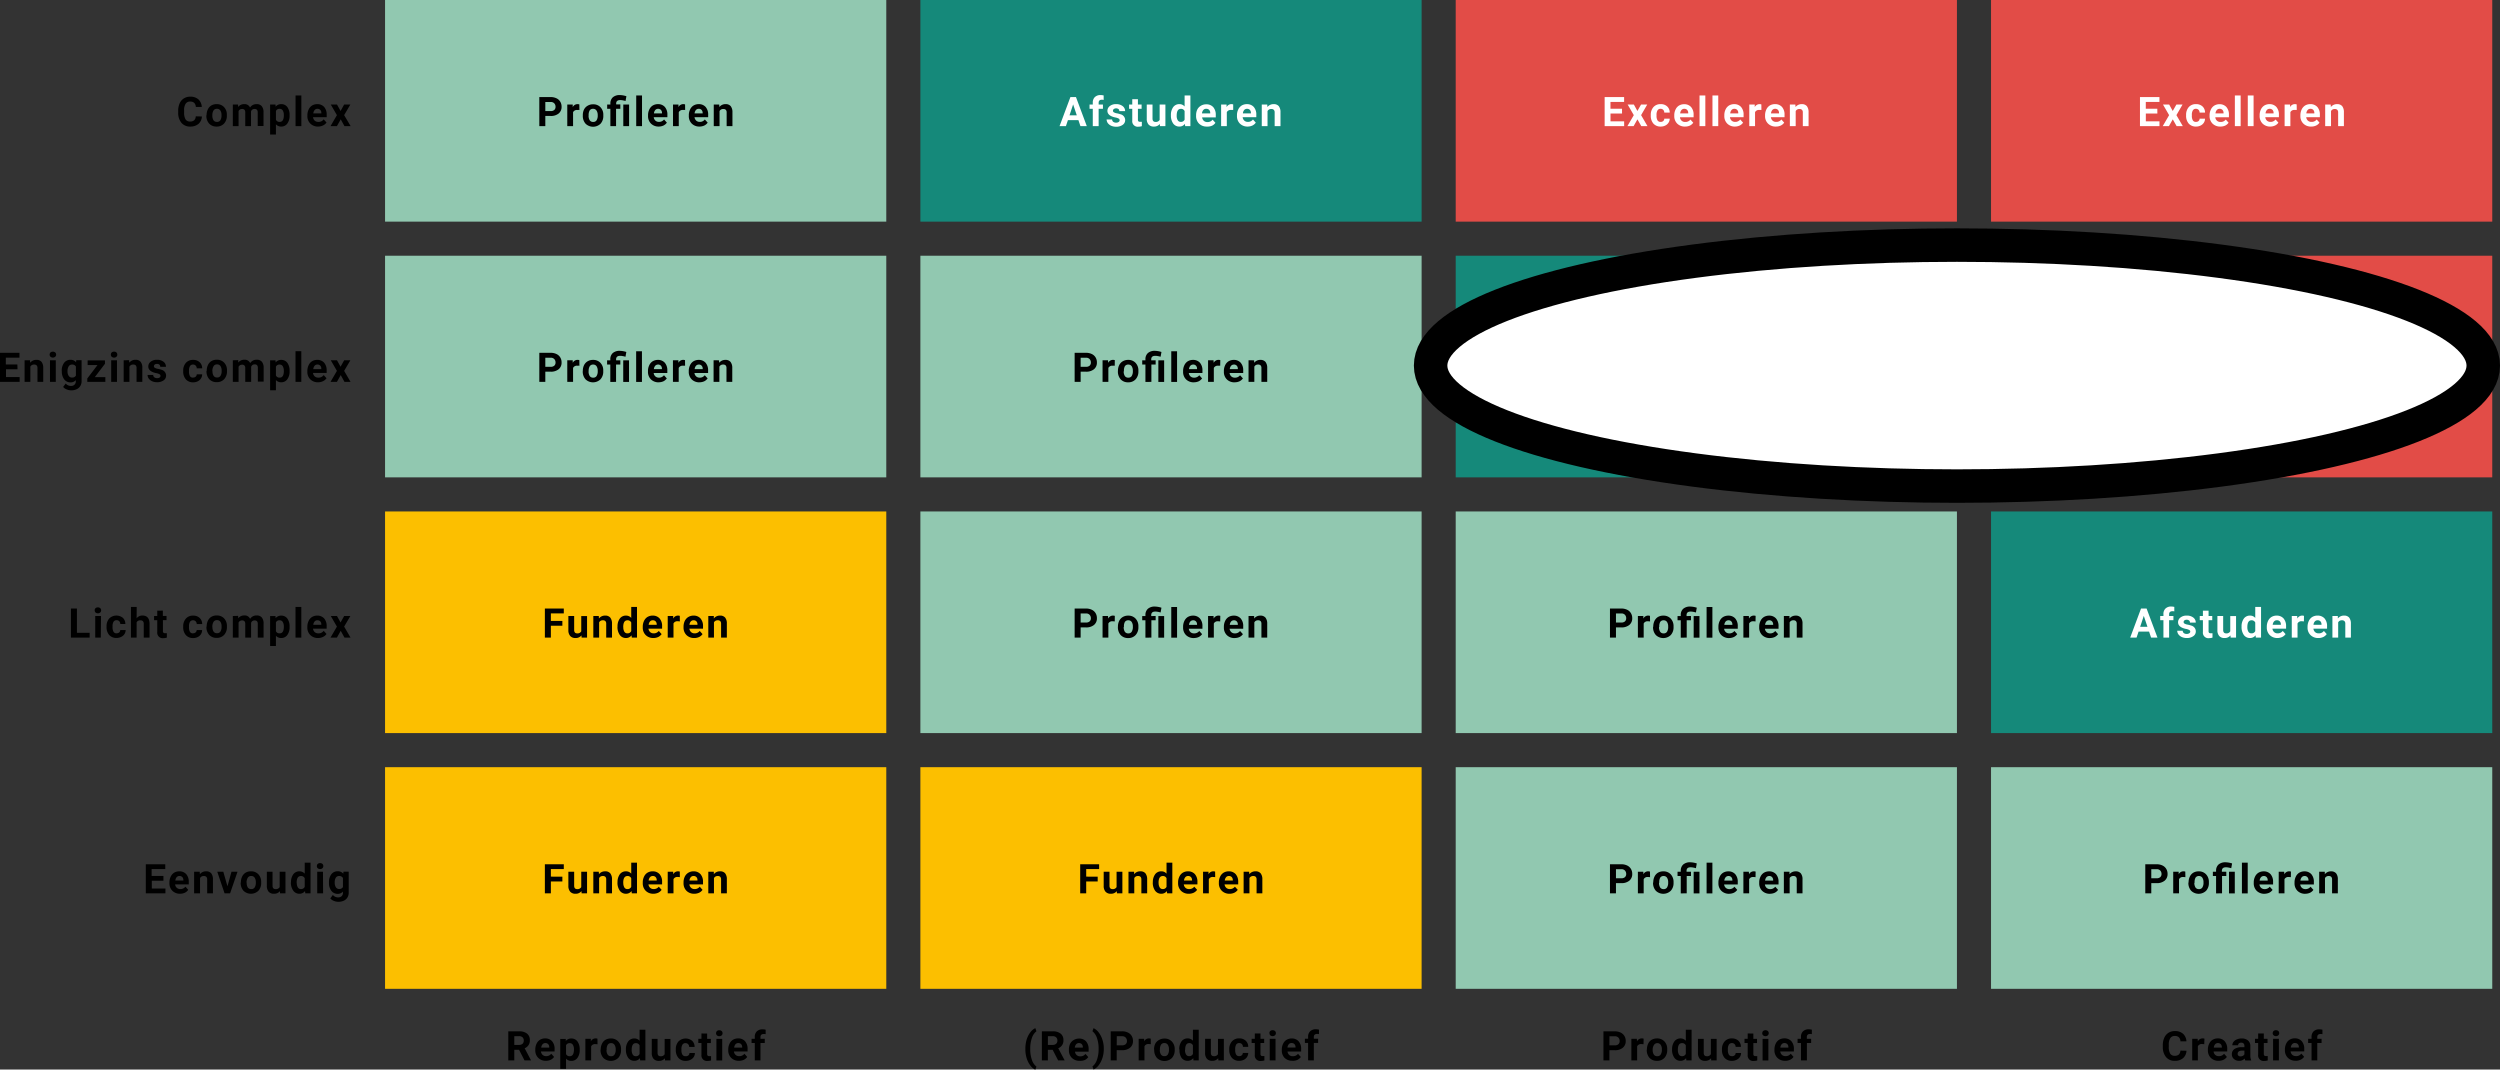 <svg id="Laag_1" data-name="Laag 1" xmlns="http://www.w3.org/2000/svg" viewBox="0 0 733.2 313.67">
  <rect x="0" y="0" width="733.2" height="313.67" fill="#333333" stroke="none"/>
  <defs>
    <style>
      .cls-1 {
        fill: #91c8b0;
      }

      .cls-2 {
        fill: #15897a;
      }

      .cls-3, .cls-6 {
        fill: #fff;
      }

      .cls-4 {
        fill: #e24c47;
      }

      .cls-5 {
        fill: #fcbf00;
      }

      .cls-6 {
        stroke: #000;
        stroke-miterlimit: 10;
        stroke-width: 9.82px;
      }
    </style>
  </defs>
  <title>matrixingevuld</title>
  <rect class="cls-1" x="112.93" width="147" height="65"/>
  <path d="M204,34v3h-1.76V28.47h3.33a3.85,3.85,0,0,1,1.68.35,2.57,2.57,0,0,1,1.13,1,2.78,2.78,0,0,1,.39,1.47,2.45,2.45,0,0,1-.86,2,3.57,3.57,0,0,1-2.37.72Zm0-1.42h1.57a1.55,1.55,0,0,0,1.06-.33,1.21,1.21,0,0,0,.37-.94,1.44,1.44,0,0,0-.37-1,1.39,1.39,0,0,0-1-.4H204Zm10-.32a4.68,4.68,0,0,0-.6,0,1.23,1.23,0,0,0-1.26.65V37h-1.7V30.66h1.6l0,.76a1.56,1.56,0,0,1,1.41-.88,1.84,1.84,0,0,1,.53.08Zm1,1.52a3.77,3.77,0,0,1,.36-1.68A2.69,2.69,0,0,1,216.43,31a3,3,0,0,1,1.58-.41,2.87,2.87,0,0,1,2.1.79,3.12,3.12,0,0,1,.9,2.13l0,.43a3.3,3.3,0,0,1-.82,2.35,3.15,3.15,0,0,1-4.37,0,3.35,3.35,0,0,1-.82-2.39Zm1.69.12a2.43,2.43,0,0,0,.34,1.39,1.14,1.14,0,0,0,1,.47,1.11,1.11,0,0,0,1-.47,2.59,2.59,0,0,0,.34-1.51A2.33,2.33,0,0,0,219,32.4a1.15,1.15,0,0,0-1-.49,1.12,1.12,0,0,0-1,.49A2.67,2.67,0,0,0,216.71,33.89ZM223.08,37V31.9h-.94V30.66h.94v-.29a2.38,2.38,0,0,1,.73-1.84,3,3,0,0,1,2.05-.65,6.82,6.82,0,0,1,1.92.34l-.25,1.4a7,7,0,0,0-.89-.21,3.58,3.58,0,0,0-.68-.06c-.79,0-1.18.35-1.18,1v.26H226V31.9h-1.25V37Zm5.49,0h-1.7V30.66h1.7Zm3.79,0h-1.7V28h1.7Zm4.92.12a3.15,3.15,0,0,1-2.28-.86,3.05,3.05,0,0,1-.87-2.28v-.16a3.77,3.77,0,0,1,.37-1.71,2.67,2.67,0,0,1,1-1.16,3,3,0,0,1,1.55-.41,2.62,2.62,0,0,1,2,.82,3.35,3.35,0,0,1,.75,2.33v.69h-4a1.59,1.59,0,0,0,.49,1,1.5,1.5,0,0,0,1,.37,1.82,1.82,0,0,0,1.53-.71l.83.93a2.61,2.61,0,0,1-1,.85A3.44,3.44,0,0,1,237.28,37.12Zm-.2-5.21a1.1,1.1,0,0,0-.82.34,1.77,1.77,0,0,0-.4,1h2.36v-.14a1.26,1.26,0,0,0-.31-.87A1.1,1.1,0,0,0,237.08,31.91Zm7.93.34a4.82,4.82,0,0,0-.61,0,1.25,1.25,0,0,0-1.26.65V37h-1.69V30.66h1.6l0,.76a1.56,1.56,0,0,1,1.41-.88,1.84,1.84,0,0,1,.53.08Zm4.22,4.87a3.12,3.12,0,0,1-2.27-.86,3.05,3.05,0,0,1-.87-2.28v-.16a3.77,3.77,0,0,1,.37-1.71,2.67,2.67,0,0,1,1-1.16,3,3,0,0,1,1.55-.41,2.64,2.64,0,0,1,2,.82,3.35,3.35,0,0,1,.75,2.33v.69h-4a1.6,1.6,0,0,0,.5,1,1.48,1.48,0,0,0,1,.37,1.79,1.79,0,0,0,1.52-.71l.84.93a2.61,2.61,0,0,1-1,.85A3.45,3.45,0,0,1,249.23,37.12ZM249,31.91a1.08,1.08,0,0,0-.82.34,1.77,1.77,0,0,0-.4,1h2.36v-.14a1.26,1.26,0,0,0-.31-.87A1.1,1.1,0,0,0,249,31.91ZM255,30.66l.05.73a2.23,2.23,0,0,1,1.82-.85,1.86,1.86,0,0,1,1.5.59,2.79,2.79,0,0,1,.51,1.77V37h-1.7V33a1.12,1.12,0,0,0-.23-.78,1,1,0,0,0-.78-.25,1.14,1.14,0,0,0-1.07.61V37h-1.7V30.66Z" transform="translate(-44.07 0)"/>
  <rect class="cls-2" x="269.93" width="147" height="65"/>
  <path class="cls-3" d="M360.35,35.24h-3.08L356.68,37h-1.87L358,28.47h1.63L362.81,37h-1.87Zm-2.61-1.42h2.13l-1.07-3.2ZM364.56,37V31.9h-.95V30.66h.95v-.54a2.17,2.17,0,0,1,.61-1.65,2.34,2.34,0,0,1,1.71-.59,4.48,4.48,0,0,1,.87.11l0,1.32a1.9,1.9,0,0,0-.52-.06c-.63,0-.95.3-.95.9v.51h1.26V31.9h-1.26V37Zm7.87-1.75a.54.54,0,0,0-.31-.49,3.27,3.27,0,0,0-1-.32c-1.51-.32-2.27-1-2.27-1.92a1.77,1.77,0,0,1,.7-1.41,2.82,2.82,0,0,1,1.83-.57,3,3,0,0,1,1.93.57,1.78,1.78,0,0,1,.73,1.48h-1.7a.81.81,0,0,0-.23-.6,1.24,1.24,0,0,0-1.39,0,.62.62,0,0,0-.24.5.52.52,0,0,0,.27.45,2.58,2.58,0,0,0,.9.3,7.23,7.23,0,0,1,1.06.28,1.76,1.76,0,0,1,1.35,1.71,1.65,1.65,0,0,1-.75,1.4,3.16,3.16,0,0,1-1.92.54,3.56,3.56,0,0,1-1.42-.28,2.62,2.62,0,0,1-1-.78,1.88,1.88,0,0,1-.35-1.08h1.61a.92.92,0,0,0,.33.7,1.35,1.35,0,0,0,.84.24,1.18,1.18,0,0,0,.73-.19A.56.56,0,0,0,372.43,35.25Zm5.37-6.15v1.56h1.08V31.9H377.8v3.17a.75.75,0,0,0,.13.5.7.7,0,0,0,.52.15,2.53,2.53,0,0,0,.5,0V37a3.26,3.26,0,0,1-1,.16,1.61,1.61,0,0,1-1.81-1.8V31.9h-.93V30.66h.93V29.1Zm6.42,7.26a2.14,2.14,0,0,1-1.73.76,2,2,0,0,1-1.56-.59,2.49,2.49,0,0,1-.54-1.72V30.66h1.69v4.1q0,1,.9,1a1.24,1.24,0,0,0,1.19-.6V30.66h1.69V37h-1.59Zm3.26-2.58a3.84,3.84,0,0,1,.66-2.36,2.17,2.17,0,0,1,1.82-.88,1.94,1.94,0,0,1,1.53.69V28h1.7v9h-1.53l-.08-.67a2,2,0,0,1-1.63.79,2.19,2.19,0,0,1-1.8-.88A4,4,0,0,1,387.48,33.78Zm1.69.13a2.44,2.44,0,0,0,.31,1.36,1,1,0,0,0,.9.48,1.12,1.12,0,0,0,1.11-.67v-2.5a1.11,1.11,0,0,0-1.09-.66C389.58,31.92,389.17,32.58,389.17,33.91ZM398,37.12a3.11,3.11,0,0,1-2.27-.86,3.05,3.05,0,0,1-.87-2.28v-.16a3.9,3.9,0,0,1,.36-1.71A2.75,2.75,0,0,1,396.29,31a3,3,0,0,1,1.54-.41,2.66,2.66,0,0,1,2.05.82,3.35,3.35,0,0,1,.75,2.33v.69h-4a1.64,1.64,0,0,0,.49,1,1.51,1.51,0,0,0,1.05.37,1.79,1.79,0,0,0,1.53-.71l.83.93a2.48,2.48,0,0,1-1,.85A3.37,3.37,0,0,1,398,37.12Zm-.19-5.21a1.08,1.08,0,0,0-.82.34,1.77,1.77,0,0,0-.4,1H399v-.14a1.21,1.21,0,0,0-.3-.87A1.12,1.12,0,0,0,397.83,31.91Zm7.93.34a5,5,0,0,0-.61,0,1.25,1.25,0,0,0-1.26.65V37H402.2V30.66h1.6l0,.76a1.56,1.56,0,0,1,1.41-.88,1.78,1.78,0,0,1,.53.08ZM410,37.12a3.15,3.15,0,0,1-2.28-.86,3.05,3.05,0,0,1-.87-2.28v-.16a3.77,3.77,0,0,1,.37-1.71,2.8,2.8,0,0,1,1-1.16,3,3,0,0,1,1.55-.41,2.66,2.66,0,0,1,2,.82,3.35,3.35,0,0,1,.75,2.33v.69h-4a1.59,1.59,0,0,0,.49,1,1.51,1.51,0,0,0,1,.37,1.82,1.82,0,0,0,1.53-.71l.83.93a2.54,2.54,0,0,1-1,.85A3.37,3.37,0,0,1,410,37.12Zm-.19-5.21a1.12,1.12,0,0,0-.83.34,1.76,1.76,0,0,0-.39,1h2.35v-.14a1.3,1.3,0,0,0-.3-.87A1.13,1.13,0,0,0,409.79,31.91Zm5.92-1.25.05.73a2.26,2.26,0,0,1,1.83-.85,1.86,1.86,0,0,1,1.5.59,2.79,2.79,0,0,1,.5,1.77V37H417.9V33a1.07,1.07,0,0,0-.24-.78,1,1,0,0,0-.78-.25,1.16,1.16,0,0,0-1.07.61V37h-1.69V30.66Z" transform="translate(-44.07 0)"/>
  <rect class="cls-4" x="426.93" width="147" height="65"/>
  <path class="cls-3" d="M519.78,33.3H516.4v2.29h4V37h-5.72V28.47h5.71v1.42h-4v2h3.38Zm4.51-.75,1.07-1.89h1.81l-1.8,3.11L527.25,37h-1.82l-1.13-2-1.13,2h-1.82l1.88-3.23-1.8-3.11h1.82Zm6.81,3.2a1.09,1.09,0,0,0,.77-.26.92.92,0,0,0,.3-.68h1.59a2.15,2.15,0,0,1-.35,1.18,2.33,2.33,0,0,1-.95.83,2.91,2.91,0,0,1-1.32.3,2.77,2.77,0,0,1-2.15-.86,3.46,3.46,0,0,1-.78-2.39v-.12a3.41,3.41,0,0,1,.77-2.33,2.71,2.71,0,0,1,2.14-.88,2.67,2.67,0,0,1,1.91.68,2.39,2.39,0,0,1,.73,1.8h-1.59a1.19,1.19,0,0,0-.3-.8,1.06,1.06,0,0,0-.78-.31,1,1,0,0,0-.89.44,2.47,2.47,0,0,0-.3,1.39v.18a2.49,2.49,0,0,0,.3,1.4A1,1,0,0,0,531.1,35.75Zm7.14,1.37a3.14,3.14,0,0,1-2.27-.86A3.05,3.05,0,0,1,535.1,34v-.16a3.77,3.77,0,0,1,.37-1.71,2.67,2.67,0,0,1,1-1.16,3,3,0,0,1,1.55-.41,2.64,2.64,0,0,1,2,.82,3.35,3.35,0,0,1,.75,2.33v.69h-4a1.54,1.54,0,0,0,.49,1,1.48,1.48,0,0,0,1.05.37,1.82,1.82,0,0,0,1.53-.71l.83.93a2.61,2.61,0,0,1-1,.85A3.45,3.45,0,0,1,538.24,37.12Zm-.19-5.21a1.1,1.1,0,0,0-.82.34,1.77,1.77,0,0,0-.4,1h2.36v-.14a1.26,1.26,0,0,0-.31-.87A1.1,1.1,0,0,0,538.05,31.91ZM544.21,37h-1.7V28h1.7ZM548,37h-1.7V28H548Zm4.92.12a3.11,3.11,0,0,1-2.27-.86,3.05,3.05,0,0,1-.87-2.28v-.16a3.9,3.9,0,0,1,.36-1.71,2.75,2.75,0,0,1,1-1.16,3,3,0,0,1,1.54-.41,2.66,2.66,0,0,1,2,.82,3.35,3.35,0,0,1,.75,2.33v.69h-4a1.64,1.64,0,0,0,.49,1,1.51,1.51,0,0,0,1,.37,1.82,1.82,0,0,0,1.53-.71l.83.93a2.48,2.48,0,0,1-1,.85A3.37,3.37,0,0,1,552.91,37.12Zm-.19-5.21a1.08,1.08,0,0,0-.82.34,1.77,1.77,0,0,0-.4,1h2.35v-.14a1.21,1.21,0,0,0-.3-.87A1.12,1.12,0,0,0,552.72,31.91Zm7.93.34a4.82,4.82,0,0,0-.61,0,1.25,1.25,0,0,0-1.26.65V37h-1.69V30.66h1.6l0,.76a1.56,1.56,0,0,1,1.42-.88,1.77,1.77,0,0,1,.52.08Zm4.22,4.87a3.11,3.11,0,0,1-2.27-.86,3,3,0,0,1-.88-2.28v-.16a3.91,3.91,0,0,1,.37-1.71,2.75,2.75,0,0,1,1-1.16,2.93,2.93,0,0,1,1.54-.41,2.66,2.66,0,0,1,2.05.82,3.35,3.35,0,0,1,.75,2.33v.69h-4a1.59,1.59,0,0,0,.49,1,1.51,1.51,0,0,0,1.05.37,1.82,1.82,0,0,0,1.53-.71l.83.93a2.54,2.54,0,0,1-1,.85A3.37,3.37,0,0,1,564.87,37.12Zm-.19-5.21a1.08,1.08,0,0,0-.82.34,1.77,1.77,0,0,0-.4,1h2.35v-.14a1.3,1.3,0,0,0-.3-.87A1.12,1.12,0,0,0,564.68,31.91Zm5.92-1.25.06.73a2.23,2.23,0,0,1,1.82-.85,1.86,1.86,0,0,1,1.5.59,2.85,2.85,0,0,1,.5,1.77V37h-1.69V33a1.07,1.07,0,0,0-.24-.78,1,1,0,0,0-.78-.25,1.16,1.16,0,0,0-1.07.61V37H569V30.66Z" transform="translate(-44.07 0)"/>
  <rect class="cls-4" x="583.93" width="147" height="65"/>
  <path class="cls-3" d="M676.78,33.3H673.4v2.29h4V37h-5.72V28.47h5.71v1.42h-4v2h3.38Zm4.51-.75,1.07-1.89h1.81l-1.8,3.11L684.25,37h-1.82l-1.13-2-1.13,2h-1.82l1.88-3.23-1.8-3.11h1.82Zm6.81,3.2a1.09,1.09,0,0,0,.77-.26.92.92,0,0,0,.3-.68h1.59a2.15,2.15,0,0,1-.35,1.18,2.33,2.33,0,0,1-.95.83,2.91,2.91,0,0,1-1.32.3,2.77,2.77,0,0,1-2.15-.86,3.46,3.46,0,0,1-.78-2.39v-.12a3.41,3.41,0,0,1,.77-2.33,2.71,2.71,0,0,1,2.14-.88,2.67,2.67,0,0,1,1.91.68,2.39,2.39,0,0,1,.73,1.8h-1.59a1.19,1.19,0,0,0-.3-.8,1.06,1.06,0,0,0-.78-.31,1,1,0,0,0-.89.44,2.47,2.47,0,0,0-.3,1.39v.18a2.49,2.49,0,0,0,.3,1.4A1,1,0,0,0,688.1,35.75Zm7.14,1.37a3.14,3.14,0,0,1-2.27-.86A3.05,3.05,0,0,1,692.1,34v-.16a3.77,3.77,0,0,1,.37-1.71,2.67,2.67,0,0,1,1-1.16,3,3,0,0,1,1.55-.41,2.64,2.64,0,0,1,2,.82,3.35,3.35,0,0,1,.75,2.33v.69h-4a1.54,1.54,0,0,0,.49,1,1.48,1.48,0,0,0,1.05.37,1.82,1.82,0,0,0,1.53-.71l.83.93a2.61,2.61,0,0,1-1,.85A3.45,3.45,0,0,1,695.24,37.12Zm-.19-5.21a1.1,1.1,0,0,0-.82.34,1.77,1.77,0,0,0-.4,1h2.36v-.14a1.26,1.26,0,0,0-.31-.87A1.1,1.1,0,0,0,695.05,31.91ZM701.21,37h-1.7V28h1.7ZM705,37h-1.7V28H705Zm4.92.12a3.11,3.11,0,0,1-2.27-.86,3.05,3.05,0,0,1-.87-2.28v-.16a3.9,3.9,0,0,1,.36-1.71,2.75,2.75,0,0,1,1-1.16,3,3,0,0,1,1.54-.41,2.66,2.66,0,0,1,2,.82,3.35,3.35,0,0,1,.75,2.33v.69h-4a1.64,1.64,0,0,0,.49,1,1.51,1.51,0,0,0,1,.37,1.82,1.82,0,0,0,1.53-.71l.83.93a2.48,2.48,0,0,1-1,.85A3.37,3.37,0,0,1,709.91,37.12Zm-.19-5.21a1.08,1.08,0,0,0-.82.34,1.77,1.77,0,0,0-.4,1h2.35v-.14a1.21,1.21,0,0,0-.3-.87A1.12,1.12,0,0,0,709.72,31.91Zm7.93.34a4.82,4.82,0,0,0-.61,0,1.25,1.25,0,0,0-1.26.65V37h-1.69V30.66h1.6l0,.76a1.56,1.56,0,0,1,1.42-.88,1.77,1.77,0,0,1,.52.08Zm4.22,4.87a3.11,3.11,0,0,1-2.27-.86,3,3,0,0,1-.88-2.28v-.16a3.91,3.91,0,0,1,.37-1.71,2.75,2.75,0,0,1,1-1.16,2.93,2.93,0,0,1,1.54-.41,2.66,2.66,0,0,1,2.05.82,3.35,3.35,0,0,1,.75,2.33v.69h-4a1.59,1.59,0,0,0,.49,1,1.51,1.51,0,0,0,1.05.37,1.82,1.82,0,0,0,1.53-.71l.83.93a2.54,2.54,0,0,1-1,.85A3.37,3.37,0,0,1,721.87,37.12Zm-.19-5.21a1.08,1.08,0,0,0-.82.34,1.77,1.77,0,0,0-.4,1h2.35v-.14a1.3,1.3,0,0,0-.3-.87A1.12,1.12,0,0,0,721.68,31.91Zm5.92-1.25.06.73a2.23,2.23,0,0,1,1.82-.85,1.86,1.86,0,0,1,1.5.59,2.85,2.85,0,0,1,.5,1.77V37h-1.69V33a1.07,1.07,0,0,0-.24-.78,1,1,0,0,0-.78-.25,1.16,1.16,0,0,0-1.07.61V37H726V30.66Z" transform="translate(-44.07 0)"/>
  <rect class="cls-1" x="112.93" y="75" width="147" height="65"/>
  <path d="M204,109v3h-1.76v-8.53h3.33a3.85,3.85,0,0,1,1.68.35,2.57,2.57,0,0,1,1.13,1,2.78,2.78,0,0,1,.39,1.47,2.45,2.45,0,0,1-.86,2,3.57,3.57,0,0,1-2.37.72Zm0-1.42h1.57a1.55,1.55,0,0,0,1.06-.33,1.21,1.21,0,0,0,.37-.94,1.44,1.44,0,0,0-.37-1,1.39,1.39,0,0,0-1-.4H204Zm10-.32a4.68,4.68,0,0,0-.6,0,1.23,1.23,0,0,0-1.26.65V112h-1.7v-6.34h1.6l0,.76a1.56,1.56,0,0,1,1.41-.88,1.84,1.84,0,0,1,.53.08Zm1,1.52a3.77,3.77,0,0,1,.36-1.68,2.69,2.69,0,0,1,1.05-1.14,3,3,0,0,1,1.58-.41,2.87,2.87,0,0,1,2.1.79,3.12,3.12,0,0,1,.9,2.13l0,.43a3.3,3.3,0,0,1-.82,2.35,3.15,3.15,0,0,1-4.37,0,3.37,3.37,0,0,1-.82-2.39Zm1.69.12a2.43,2.43,0,0,0,.34,1.39,1.14,1.14,0,0,0,1,.47,1.11,1.11,0,0,0,1-.47,2.59,2.59,0,0,0,.34-1.51,2.33,2.33,0,0,0-.34-1.37,1.15,1.15,0,0,0-1-.49,1.12,1.12,0,0,0-1,.49A2.67,2.67,0,0,0,216.71,108.89Zm6.37,3.11v-5.1h-.94v-1.24h.94v-.29a2.38,2.38,0,0,1,.73-1.84,3,3,0,0,1,2.05-.65,6.82,6.82,0,0,1,1.92.34l-.25,1.4a7,7,0,0,0-.89-.21,3.58,3.58,0,0,0-.68-.06c-.79,0-1.18.35-1.18,1.05v.26H226v1.24h-1.25V112Zm5.49,0h-1.7v-6.34h1.7Zm3.79,0h-1.7v-9h1.7Zm4.92.12a3.15,3.15,0,0,1-2.28-.86,3.05,3.05,0,0,1-.87-2.28v-.16a3.77,3.77,0,0,1,.37-1.71,2.67,2.67,0,0,1,1-1.16,3,3,0,0,1,1.55-.41,2.62,2.62,0,0,1,2,.82,3.35,3.35,0,0,1,.75,2.33v.69h-4a1.59,1.59,0,0,0,.49,1,1.5,1.5,0,0,0,1,.37,1.82,1.82,0,0,0,1.53-.71l.83.93a2.7,2.7,0,0,1-1,.85A3.44,3.44,0,0,1,237.28,112.12Zm-.2-5.21a1.1,1.1,0,0,0-.82.34,1.77,1.77,0,0,0-.4,1h2.36v-.14a1.26,1.26,0,0,0-.31-.87A1.1,1.1,0,0,0,237.08,106.91Zm7.93.34a4.82,4.82,0,0,0-.61,0,1.25,1.25,0,0,0-1.26.65V112h-1.69v-6.34h1.6l0,.76a1.56,1.56,0,0,1,1.41-.88,1.84,1.84,0,0,1,.53.08Zm4.22,4.87a3.12,3.12,0,0,1-2.27-.86,3.05,3.05,0,0,1-.87-2.28v-.16a3.77,3.77,0,0,1,.37-1.71,2.67,2.67,0,0,1,1-1.16,3,3,0,0,1,1.55-.41,2.64,2.64,0,0,1,2,.82,3.35,3.35,0,0,1,.75,2.33v.69h-4a1.6,1.6,0,0,0,.5,1,1.48,1.48,0,0,0,1,.37,1.79,1.79,0,0,0,1.52-.71l.84.93a2.7,2.7,0,0,1-1,.85A3.45,3.45,0,0,1,249.23,112.12Zm-.19-5.21a1.08,1.08,0,0,0-.82.34,1.77,1.77,0,0,0-.4,1h2.36v-.14a1.26,1.26,0,0,0-.31-.87A1.1,1.1,0,0,0,249,106.91Zm5.93-1.25.05.73a2.23,2.23,0,0,1,1.82-.85,1.86,1.86,0,0,1,1.5.59,2.79,2.79,0,0,1,.51,1.77V112h-1.7v-4.06a1.11,1.11,0,0,0-.23-.77,1,1,0,0,0-.78-.25,1.14,1.14,0,0,0-1.07.61V112h-1.7v-6.34Z" transform="translate(-44.07 0)"/>
  <rect class="cls-1" x="269.93" y="75" width="147" height="65"/>
  <path d="M361,109v3h-1.76v-8.53h3.33a3.85,3.85,0,0,1,1.68.35,2.57,2.57,0,0,1,1.13,1,2.78,2.78,0,0,1,.39,1.47,2.45,2.45,0,0,1-.86,2,3.57,3.57,0,0,1-2.37.72Zm0-1.42h1.57a1.55,1.55,0,0,0,1.06-.33,1.21,1.21,0,0,0,.37-.94,1.44,1.44,0,0,0-.37-1,1.39,1.39,0,0,0-1-.4H361Zm10-.32a5,5,0,0,0-.61,0,1.24,1.24,0,0,0-1.26.65V112h-1.7v-6.34h1.6l.05.76a1.56,1.56,0,0,1,1.41-.88,1.84,1.84,0,0,1,.53.08Zm.94,1.52a3.77,3.77,0,0,1,.36-1.68,2.69,2.69,0,0,1,1.05-1.14,3,3,0,0,1,1.59-.41,2.86,2.86,0,0,1,2.09.79,3.18,3.18,0,0,1,.91,2.13v.43a3.3,3.3,0,0,1-.82,2.35,2.85,2.85,0,0,1-2.18.88,2.89,2.89,0,0,1-2.2-.88,3.41,3.41,0,0,1-.81-2.39Zm1.69.12a2.43,2.43,0,0,0,.34,1.39,1.16,1.16,0,0,0,1,.47,1.11,1.11,0,0,0,1-.47,2.59,2.59,0,0,0,.34-1.51,2.33,2.33,0,0,0-.34-1.37,1.14,1.14,0,0,0-1-.49,1.13,1.13,0,0,0-1,.49A2.67,2.67,0,0,0,373.71,108.89Zm6.37,3.11v-5.1h-.94v-1.24h.94v-.29a2.38,2.38,0,0,1,.73-1.84,3,3,0,0,1,2.05-.65,6.82,6.82,0,0,1,1.92.34l-.25,1.4a7,7,0,0,0-.89-.21,3.66,3.66,0,0,0-.68-.06c-.79,0-1.18.35-1.18,1.05v.26H383v1.24h-1.25V112Zm5.49,0h-1.7v-6.34h1.7Zm3.79,0h-1.7v-9h1.7Zm4.92.12a3.15,3.15,0,0,1-2.28-.86,3.05,3.05,0,0,1-.87-2.28v-.16a3.77,3.77,0,0,1,.37-1.71,2.67,2.67,0,0,1,1-1.16,3,3,0,0,1,1.55-.41,2.64,2.64,0,0,1,2,.82,3.35,3.35,0,0,1,.75,2.33v.69h-4a1.59,1.59,0,0,0,.49,1,1.5,1.5,0,0,0,1.05.37,1.82,1.82,0,0,0,1.53-.71l.83.93a2.7,2.7,0,0,1-1,.85A3.44,3.44,0,0,1,394.28,112.12Zm-.2-5.21a1.1,1.1,0,0,0-.82.34,1.77,1.77,0,0,0-.4,1h2.36v-.14a1.26,1.26,0,0,0-.31-.87A1.1,1.1,0,0,0,394.08,106.91Zm7.93.34a4.82,4.82,0,0,0-.61,0,1.25,1.25,0,0,0-1.26.65V112h-1.69v-6.34h1.6l.05.76a1.56,1.56,0,0,1,1.41-.88,1.84,1.84,0,0,1,.53.08Zm4.22,4.87a3.12,3.12,0,0,1-2.27-.86,3.05,3.05,0,0,1-.87-2.28v-.16a3.77,3.77,0,0,1,.37-1.71,2.67,2.67,0,0,1,1-1.16,3,3,0,0,1,1.55-.41,2.64,2.64,0,0,1,2,.82,3.35,3.35,0,0,1,.75,2.33v.69h-4a1.6,1.6,0,0,0,.5,1,1.48,1.48,0,0,0,1.05.37,1.79,1.79,0,0,0,1.52-.71l.84.93a2.66,2.66,0,0,1-1,.85A3.37,3.37,0,0,1,406.23,112.12Zm-.19-5.21a1.08,1.08,0,0,0-.82.34,1.77,1.77,0,0,0-.4,1h2.36v-.14a1.26,1.26,0,0,0-.31-.87A1.1,1.1,0,0,0,406,106.91Zm5.93-1.25,0,.73a2.23,2.23,0,0,1,1.82-.85,1.86,1.86,0,0,1,1.5.59,2.79,2.79,0,0,1,.51,1.77V112h-1.7v-4.06a1.11,1.11,0,0,0-.23-.77,1,1,0,0,0-.78-.25,1.14,1.14,0,0,0-1.07.61V112h-1.7v-6.34Z" transform="translate(-44.07 0)"/>
  <rect class="cls-2" x="426.93" y="75" width="147" height="65"/>
  <path class="cls-3" d="M517.35,110.24h-3.08l-.59,1.76h-1.87l3.18-8.53h1.63l3.19,8.53h-1.87Zm-2.61-1.42h2.13l-1.07-3.2Zm6.82,3.18v-5.1h-.95v-1.24h.95v-.54a2.17,2.17,0,0,1,.61-1.65,2.34,2.34,0,0,1,1.71-.59,4.48,4.48,0,0,1,.87.11l0,1.32a1.9,1.9,0,0,0-.52-.06c-.63,0-1,.3-1,.9v.51h1.26v1.24h-1.26V112Zm7.87-1.75a.54.54,0,0,0-.31-.49,3.27,3.27,0,0,0-1-.32c-1.51-.32-2.27-1-2.27-1.92a1.73,1.73,0,0,1,.7-1.41,2.82,2.82,0,0,1,1.83-.57,3,3,0,0,1,1.93.57,1.78,1.78,0,0,1,.73,1.48h-1.7a.81.81,0,0,0-.23-.6,1.24,1.24,0,0,0-1.39,0,.62.62,0,0,0-.24.5.53.53,0,0,0,.27.45,2.81,2.81,0,0,0,.9.3,7.23,7.23,0,0,1,1.06.28,1.76,1.76,0,0,1,1.35,1.71,1.65,1.65,0,0,1-.75,1.4,3.16,3.16,0,0,1-1.92.54,3.56,3.56,0,0,1-1.42-.28,2.5,2.5,0,0,1-1-.78,1.82,1.82,0,0,1-.36-1.08h1.61a.9.9,0,0,0,.33.7,1.35,1.35,0,0,0,.84.24,1.25,1.25,0,0,0,.73-.19A.56.56,0,0,0,529.43,110.25Zm5.37-6.15v1.56h1.08v1.24H534.8v3.17a.75.75,0,0,0,.13.5.7.7,0,0,0,.52.15,2.53,2.53,0,0,0,.5,0V112a3.26,3.26,0,0,1-1,.16,1.61,1.61,0,0,1-1.81-1.8V106.9h-.93v-1.24h.93V104.1Zm6.42,7.25a2.12,2.12,0,0,1-1.73.77,2,2,0,0,1-1.56-.59,2.49,2.49,0,0,1-.54-1.72v-4.15h1.69v4.1q0,1,.9,1a1.22,1.22,0,0,0,1.18-.6v-4.49h1.7V112h-1.59Zm3.26-2.57a3.84,3.84,0,0,1,.66-2.36,2.18,2.18,0,0,1,1.82-.88,1.94,1.94,0,0,1,1.53.69V103h1.7v9h-1.53l-.08-.67a2,2,0,0,1-1.63.79,2.17,2.17,0,0,1-1.8-.88A4,4,0,0,1,544.48,108.78Zm1.69.13a2.56,2.56,0,0,0,.31,1.36,1,1,0,0,0,.9.48,1.13,1.13,0,0,0,1.11-.67v-2.5a1.12,1.12,0,0,0-1.09-.66C546.58,106.92,546.17,107.58,546.17,108.91Zm8.85,3.21a3.11,3.11,0,0,1-2.27-.86,3.05,3.05,0,0,1-.87-2.28v-.16a3.9,3.9,0,0,1,.36-1.71,2.75,2.75,0,0,1,1-1.16,3,3,0,0,1,1.54-.41,2.66,2.66,0,0,1,2,.82,3.35,3.35,0,0,1,.75,2.33v.69h-4a1.64,1.64,0,0,0,.49,1,1.51,1.51,0,0,0,1,.37,1.82,1.82,0,0,0,1.53-.71l.83.93a2.55,2.55,0,0,1-1,.85A3.37,3.37,0,0,1,555,112.12Zm-.19-5.21a1.08,1.08,0,0,0-.82.34,1.77,1.77,0,0,0-.4,1H556v-.14a1.26,1.26,0,0,0-.3-.87A1.12,1.12,0,0,0,554.83,106.91Zm7.93.34a5,5,0,0,0-.61,0,1.25,1.25,0,0,0-1.26.65V112H559.2v-6.34h1.59l.05.76a1.56,1.56,0,0,1,1.41-.88,1.78,1.78,0,0,1,.53.08Zm4.22,4.87a3.11,3.11,0,0,1-2.27-.86,3,3,0,0,1-.88-2.28v-.16a3.91,3.91,0,0,1,.37-1.71,2.73,2.73,0,0,1,1-1.16,3,3,0,0,1,1.55-.41,2.66,2.66,0,0,1,2.05.82,3.35,3.35,0,0,1,.75,2.33v.69h-4a1.59,1.59,0,0,0,.49,1,1.51,1.51,0,0,0,1.05.37,1.82,1.82,0,0,0,1.53-.71l.83.93a2.62,2.62,0,0,1-1,.85A3.37,3.37,0,0,1,567,112.12Zm-.19-5.21a1.08,1.08,0,0,0-.82.34,1.7,1.7,0,0,0-.4,1h2.35v-.14a1.3,1.3,0,0,0-.3-.87A1.12,1.12,0,0,0,566.79,106.91Zm5.92-1.25,0,.73a2.26,2.26,0,0,1,1.83-.85,1.86,1.86,0,0,1,1.5.59,2.85,2.85,0,0,1,.5,1.77V112H574.9v-4.06a1.06,1.06,0,0,0-.24-.77,1,1,0,0,0-.78-.25,1.16,1.16,0,0,0-1.07.61V112h-1.69v-6.34Z" transform="translate(-44.07 0)"/>
  <rect class="cls-4" x="583.93" y="75" width="147" height="65"/>
  <path class="cls-3" d="M676.78,108.3H673.4v2.29h4V112h-5.72v-8.53h5.71v1.42h-4v2h3.38Zm4.51-.75,1.07-1.89h1.81l-1.8,3.11,1.88,3.23h-1.82l-1.13-2-1.13,2h-1.82l1.88-3.23-1.8-3.11h1.82Zm6.81,3.2a1.09,1.09,0,0,0,.77-.26.92.92,0,0,0,.3-.68h1.59a2.15,2.15,0,0,1-.35,1.18,2.33,2.33,0,0,1-.95.83,2.91,2.91,0,0,1-1.32.3,2.77,2.77,0,0,1-2.15-.86,3.47,3.47,0,0,1-.78-2.4v-.11a3.41,3.41,0,0,1,.77-2.33,2.71,2.71,0,0,1,2.14-.88,2.67,2.67,0,0,1,1.91.68,2.39,2.39,0,0,1,.73,1.8h-1.59a1.19,1.19,0,0,0-.3-.8,1.06,1.06,0,0,0-.78-.31,1,1,0,0,0-.89.44,2.47,2.47,0,0,0-.3,1.39v.18a2.49,2.49,0,0,0,.3,1.4A1,1,0,0,0,688.1,110.75Zm7.14,1.37a3.14,3.14,0,0,1-2.27-.86,3.05,3.05,0,0,1-.87-2.28v-.16a3.77,3.77,0,0,1,.37-1.71,2.67,2.67,0,0,1,1-1.16,3,3,0,0,1,1.55-.41,2.64,2.64,0,0,1,2,.82,3.35,3.35,0,0,1,.75,2.33v.69h-4a1.54,1.54,0,0,0,.49,1,1.48,1.48,0,0,0,1.05.37,1.82,1.82,0,0,0,1.53-.71l.83.93a2.7,2.7,0,0,1-1,.85A3.45,3.45,0,0,1,695.24,112.12Zm-.19-5.21a1.1,1.1,0,0,0-.82.34,1.77,1.77,0,0,0-.4,1h2.36v-.14a1.26,1.26,0,0,0-.31-.87A1.1,1.1,0,0,0,695.05,106.91Zm6.16,5.09h-1.7v-9h1.7Zm3.78,0h-1.7v-9H705Zm4.92.12a3.11,3.11,0,0,1-2.27-.86,3.05,3.05,0,0,1-.87-2.28v-.16a3.9,3.9,0,0,1,.36-1.71,2.75,2.75,0,0,1,1-1.16,3,3,0,0,1,1.54-.41,2.66,2.66,0,0,1,2,.82,3.35,3.35,0,0,1,.75,2.33v.69h-4a1.64,1.64,0,0,0,.49,1,1.51,1.51,0,0,0,1,.37,1.82,1.82,0,0,0,1.53-.71l.83.93a2.55,2.55,0,0,1-1,.85A3.37,3.37,0,0,1,709.91,112.12Zm-.19-5.21a1.08,1.08,0,0,0-.82.34,1.77,1.77,0,0,0-.4,1h2.35v-.14a1.21,1.21,0,0,0-.3-.87A1.12,1.12,0,0,0,709.72,106.91Zm7.93.34a4.82,4.82,0,0,0-.61,0,1.25,1.25,0,0,0-1.26.65V112h-1.69v-6.34h1.6l0,.76a1.56,1.56,0,0,1,1.42-.88,1.77,1.77,0,0,1,.52.08Zm4.22,4.87a3.11,3.11,0,0,1-2.27-.86,3,3,0,0,1-.88-2.28v-.16a3.91,3.91,0,0,1,.37-1.71,2.75,2.75,0,0,1,1-1.16,2.93,2.93,0,0,1,1.54-.41,2.66,2.66,0,0,1,2.05.82,3.35,3.35,0,0,1,.75,2.33v.69h-4a1.59,1.59,0,0,0,.49,1,1.51,1.51,0,0,0,1.05.37,1.82,1.82,0,0,0,1.53-.71l.83.93a2.62,2.62,0,0,1-1,.85A3.37,3.37,0,0,1,721.87,112.12Zm-.19-5.21a1.08,1.08,0,0,0-.82.34,1.77,1.77,0,0,0-.4,1h2.35v-.14a1.3,1.3,0,0,0-.3-.87A1.12,1.12,0,0,0,721.68,106.91Zm5.92-1.25.06.73a2.23,2.23,0,0,1,1.82-.85,1.86,1.86,0,0,1,1.5.59,2.85,2.85,0,0,1,.5,1.77V112h-1.69v-4.06a1.06,1.06,0,0,0-.24-.77,1,1,0,0,0-.78-.25,1.16,1.16,0,0,0-1.07.61V112H726v-6.34Z" transform="translate(-44.07 0)"/>
  <rect class="cls-5" x="112.93" y="150" width="147" height="65"/>
  <path d="M209,183.51h-3.37V187h-1.76v-8.53h5.55v1.42h-3.79v2.21H209Zm5.6,2.84a2.13,2.13,0,0,1-1.73.77,2,2,0,0,1-1.56-.59,2.5,2.5,0,0,1-.55-1.72v-4.15h1.7v4.1q0,1,.9,1a1.22,1.22,0,0,0,1.18-.6v-4.49h1.7V187h-1.59Zm5.08-5.69.05.73a2.23,2.23,0,0,1,1.82-.85,1.86,1.86,0,0,1,1.5.59,2.79,2.79,0,0,1,.51,1.77V187h-1.7v-4.06a1.11,1.11,0,0,0-.23-.77,1,1,0,0,0-.78-.25,1.14,1.14,0,0,0-1.07.61V187h-1.7v-6.34Zm5.5,3.12a3.84,3.84,0,0,1,.66-2.36,2.2,2.2,0,0,1,1.83-.88,2,2,0,0,1,1.53.69V178h1.69v9h-1.52l-.09-.67a2,2,0,0,1-1.63.79,2.17,2.17,0,0,1-1.79-.88A4,4,0,0,1,225.16,183.78Zm1.69.13a2.56,2.56,0,0,0,.31,1.36,1,1,0,0,0,.91.48,1.15,1.15,0,0,0,1.11-.67v-2.5a1.13,1.13,0,0,0-1.1-.66C227.26,181.92,226.85,182.58,226.85,183.91Zm8.85,3.21a3.12,3.12,0,0,1-2.27-.86,3.05,3.05,0,0,1-.87-2.28v-.16a3.77,3.77,0,0,1,.37-1.71,2.67,2.67,0,0,1,1-1.16,3,3,0,0,1,1.55-.41,2.64,2.64,0,0,1,2,.82,3.35,3.35,0,0,1,.75,2.33v.69h-4a1.6,1.6,0,0,0,.5,1,1.48,1.48,0,0,0,1,.37,1.82,1.82,0,0,0,1.53-.71l.83.93a2.7,2.7,0,0,1-1,.85A3.45,3.45,0,0,1,235.7,187.12Zm-.19-5.21a1.1,1.1,0,0,0-.82.34,1.77,1.77,0,0,0-.4,1h2.36v-.14a1.26,1.26,0,0,0-.31-.87A1.1,1.1,0,0,0,235.51,181.91Zm7.93.34a4.82,4.82,0,0,0-.61-.05,1.25,1.25,0,0,0-1.26.65V187h-1.69v-6.34h1.6l0,.76a1.59,1.59,0,0,1,1.42-.88,1.77,1.77,0,0,1,.52.08Zm4.22,4.87a3.12,3.12,0,0,1-2.27-.86,3.05,3.05,0,0,1-.87-2.28v-.16a3.9,3.9,0,0,1,.36-1.71,2.75,2.75,0,0,1,1.05-1.16,3,3,0,0,1,1.55-.41,2.65,2.65,0,0,1,2,.82,3.35,3.35,0,0,1,.75,2.33v.69h-4a1.6,1.6,0,0,0,.5,1,1.47,1.47,0,0,0,1,.37,1.79,1.79,0,0,0,1.53-.71l.83.93a2.55,2.55,0,0,1-1,.85A3.37,3.37,0,0,1,247.66,187.12Zm-.19-5.21a1.08,1.08,0,0,0-.82.34,1.77,1.77,0,0,0-.4,1h2.35v-.14a1.21,1.21,0,0,0-.3-.87A1.12,1.12,0,0,0,247.47,181.91Zm5.93-1.25,0,.73a2.23,2.23,0,0,1,1.82-.85,1.86,1.86,0,0,1,1.5.59,2.73,2.73,0,0,1,.5,1.77V187h-1.69v-4.06a1.11,1.11,0,0,0-.23-.77,1,1,0,0,0-.78-.25,1.17,1.17,0,0,0-1.08.61V187H251.8v-6.34Z" transform="translate(-44.07 0)"/>
  <rect class="cls-1" x="269.93" y="150" width="147" height="65"/>
  <path d="M361,184v3h-1.76v-8.53h3.33a3.85,3.85,0,0,1,1.68.35,2.57,2.57,0,0,1,1.13,1,2.78,2.78,0,0,1,.39,1.47,2.45,2.45,0,0,1-.86,2,3.57,3.57,0,0,1-2.37.72Zm0-1.42h1.57a1.55,1.55,0,0,0,1.06-.33,1.21,1.21,0,0,0,.37-.94,1.44,1.44,0,0,0-.37-1,1.39,1.39,0,0,0-1-.4H361Zm10-.32a5,5,0,0,0-.61-.05,1.24,1.24,0,0,0-1.26.65V187h-1.7v-6.34h1.6l.05.76a1.56,1.56,0,0,1,1.41-.88,1.84,1.84,0,0,1,.53.08Zm.94,1.52a3.77,3.77,0,0,1,.36-1.68,2.69,2.69,0,0,1,1.05-1.14,3,3,0,0,1,1.59-.41,2.86,2.86,0,0,1,2.09.79,3.18,3.18,0,0,1,.91,2.13v.43a3.3,3.3,0,0,1-.82,2.35,2.85,2.85,0,0,1-2.18.88,2.89,2.89,0,0,1-2.2-.88,3.41,3.41,0,0,1-.81-2.39Zm1.69.12a2.43,2.43,0,0,0,.34,1.39,1.16,1.16,0,0,0,1,.47,1.11,1.11,0,0,0,1-.47,2.59,2.59,0,0,0,.34-1.51,2.33,2.33,0,0,0-.34-1.37,1.14,1.14,0,0,0-1-.49,1.13,1.13,0,0,0-1,.49A2.67,2.67,0,0,0,373.71,183.89Zm6.37,3.11v-5.1h-.94v-1.24h.94v-.29a2.38,2.38,0,0,1,.73-1.84,3,3,0,0,1,2.05-.65,6.82,6.82,0,0,1,1.92.34l-.25,1.4a7,7,0,0,0-.89-.21,3.66,3.66,0,0,0-.68-.06c-.79,0-1.18.35-1.18,1.05v.26H383v1.24h-1.25V187Zm5.49,0h-1.7v-6.34h1.7Zm3.79,0h-1.7v-9h1.7Zm4.92.12a3.15,3.15,0,0,1-2.28-.86,3.05,3.05,0,0,1-.87-2.28v-.16a3.77,3.77,0,0,1,.37-1.71,2.67,2.67,0,0,1,1-1.16,3,3,0,0,1,1.55-.41,2.64,2.64,0,0,1,2,.82,3.35,3.35,0,0,1,.75,2.33v.69h-4a1.59,1.59,0,0,0,.49,1,1.5,1.5,0,0,0,1.05.37,1.82,1.82,0,0,0,1.53-.71l.83.93a2.7,2.7,0,0,1-1,.85A3.44,3.44,0,0,1,394.28,187.12Zm-.2-5.21a1.1,1.1,0,0,0-.82.34,1.77,1.77,0,0,0-.4,1h2.36v-.14a1.26,1.26,0,0,0-.31-.87A1.1,1.1,0,0,0,394.08,181.91Zm7.93.34a4.82,4.82,0,0,0-.61-.05,1.25,1.25,0,0,0-1.26.65V187h-1.69v-6.34h1.6l.05.76a1.56,1.56,0,0,1,1.41-.88,1.84,1.84,0,0,1,.53.08Zm4.22,4.87a3.12,3.12,0,0,1-2.27-.86,3.05,3.05,0,0,1-.87-2.28v-.16a3.77,3.77,0,0,1,.37-1.71,2.67,2.67,0,0,1,1-1.16,3,3,0,0,1,1.55-.41,2.64,2.64,0,0,1,2,.82,3.35,3.35,0,0,1,.75,2.33v.69h-4a1.6,1.6,0,0,0,.5,1,1.48,1.48,0,0,0,1.05.37,1.79,1.79,0,0,0,1.52-.71l.84.93a2.66,2.66,0,0,1-1,.85A3.37,3.37,0,0,1,406.23,187.12Zm-.19-5.21a1.08,1.08,0,0,0-.82.34,1.77,1.77,0,0,0-.4,1h2.36v-.14a1.26,1.26,0,0,0-.31-.87A1.1,1.1,0,0,0,406,181.91Zm5.93-1.25,0,.73a2.23,2.23,0,0,1,1.82-.85,1.86,1.86,0,0,1,1.5.59,2.79,2.79,0,0,1,.51,1.77V187h-1.7v-4.06a1.11,1.11,0,0,0-.23-.77,1,1,0,0,0-.78-.25,1.14,1.14,0,0,0-1.07.61V187h-1.7v-6.34Z" transform="translate(-44.07 0)"/>
  <rect class="cls-1" x="426.93" y="150" width="147" height="65"/>
  <path d="M518,184v3h-1.76v-8.53h3.33a3.85,3.85,0,0,1,1.68.35,2.57,2.57,0,0,1,1.13,1,2.78,2.78,0,0,1,.39,1.47,2.45,2.45,0,0,1-.86,2,3.57,3.57,0,0,1-2.37.72Zm0-1.42h1.57a1.55,1.55,0,0,0,1.06-.33,1.21,1.21,0,0,0,.37-.94,1.44,1.44,0,0,0-.37-1,1.39,1.39,0,0,0-1-.4H518Zm10-.32a5.13,5.13,0,0,0-.61-.05,1.25,1.25,0,0,0-1.26.65V187h-1.7v-6.34h1.6l0,.76a1.56,1.56,0,0,1,1.41-.88,1.84,1.84,0,0,1,.53.08Zm.94,1.52a3.77,3.77,0,0,1,.36-1.68,2.69,2.69,0,0,1,1-1.14,3,3,0,0,1,1.59-.41,2.86,2.86,0,0,1,2.09.79,3.18,3.18,0,0,1,.91,2.13v.43a3.3,3.3,0,0,1-.82,2.35,3.15,3.15,0,0,1-4.37,0,3.37,3.37,0,0,1-.82-2.39Zm1.69.12a2.43,2.43,0,0,0,.34,1.39,1.14,1.14,0,0,0,1,.47,1.11,1.11,0,0,0,1-.47,2.59,2.59,0,0,0,.34-1.51,2.33,2.33,0,0,0-.34-1.37,1.14,1.14,0,0,0-1-.49,1.13,1.13,0,0,0-1,.49A2.67,2.67,0,0,0,530.71,183.89Zm6.37,3.11v-5.1h-.94v-1.24h.94v-.29a2.38,2.38,0,0,1,.73-1.84,3,3,0,0,1,2.05-.65,6.76,6.76,0,0,1,1.92.34l-.25,1.4a7,7,0,0,0-.89-.21,3.58,3.58,0,0,0-.68-.06c-.79,0-1.18.35-1.18,1.05v.26H540v1.24h-1.25V187Zm5.49,0h-1.7v-6.34h1.7Zm3.79,0h-1.7v-9h1.7Zm4.92.12a3.15,3.15,0,0,1-2.28-.86,3.05,3.05,0,0,1-.87-2.28v-.16a3.77,3.77,0,0,1,.37-1.71,2.67,2.67,0,0,1,1-1.16,3,3,0,0,1,1.55-.41,2.62,2.62,0,0,1,2,.82,3.35,3.35,0,0,1,.75,2.33v.69h-4a1.59,1.59,0,0,0,.49,1,1.51,1.51,0,0,0,1,.37,1.82,1.82,0,0,0,1.53-.71l.83.93a2.7,2.7,0,0,1-1,.85A3.44,3.44,0,0,1,551.28,187.12Zm-.2-5.21a1.1,1.1,0,0,0-.82.34,1.77,1.77,0,0,0-.4,1h2.36v-.14a1.26,1.26,0,0,0-.31-.87A1.1,1.1,0,0,0,551.08,181.91Zm7.93.34a4.82,4.82,0,0,0-.61-.05,1.25,1.25,0,0,0-1.26.65V187h-1.69v-6.34h1.6l.05.76a1.56,1.56,0,0,1,1.41-.88,1.84,1.84,0,0,1,.53.08Zm4.22,4.87a3.12,3.12,0,0,1-2.27-.86,3.05,3.05,0,0,1-.87-2.28v-.16a3.77,3.77,0,0,1,.37-1.71,2.67,2.67,0,0,1,1-1.16,3,3,0,0,1,1.55-.41,2.65,2.65,0,0,1,2,.82,3.35,3.35,0,0,1,.75,2.33v.69h-4a1.6,1.6,0,0,0,.5,1,1.47,1.47,0,0,0,1,.37,1.79,1.79,0,0,0,1.53-.71l.84.93a2.66,2.66,0,0,1-1,.85A3.37,3.37,0,0,1,563.23,187.12Zm-.19-5.21a1.08,1.08,0,0,0-.82.34,1.77,1.77,0,0,0-.4,1h2.36v-.14a1.26,1.26,0,0,0-.31-.87A1.1,1.1,0,0,0,563,181.91Zm5.93-1.25,0,.73a2.23,2.23,0,0,1,1.82-.85,1.86,1.86,0,0,1,1.5.59,2.73,2.73,0,0,1,.5,1.77V187h-1.69v-4.06a1.11,1.11,0,0,0-.23-.77,1,1,0,0,0-.78-.25,1.14,1.14,0,0,0-1.07.61V187h-1.7v-6.34Z" transform="translate(-44.07 0)"/>
  <rect class="cls-2" x="583.93" y="150" width="147" height="65"/>
  <path class="cls-3" d="M674.35,185.24h-3.08l-.59,1.76h-1.87l3.18-8.53h1.63l3.19,8.53h-1.87Zm-2.61-1.42h2.13l-1.07-3.2Zm6.82,3.18v-5.1h-.95v-1.24h.95v-.54a2.17,2.17,0,0,1,.61-1.65,2.34,2.34,0,0,1,1.71-.59,4.48,4.48,0,0,1,.87.11l0,1.32a1.9,1.9,0,0,0-.52-.06c-.63,0-1,.3-1,.9v.51h1.26v1.24h-1.26V187Zm7.87-1.75a.54.54,0,0,0-.31-.49,3.27,3.27,0,0,0-1-.32c-1.51-.32-2.27-1-2.27-1.92a1.73,1.73,0,0,1,.7-1.41,2.82,2.82,0,0,1,1.83-.57,3,3,0,0,1,1.93.57,1.78,1.78,0,0,1,.73,1.48h-1.7a.81.81,0,0,0-.23-.6,1.24,1.24,0,0,0-1.39-.05.62.62,0,0,0-.24.5.53.53,0,0,0,.27.45,2.81,2.81,0,0,0,.9.3,7.23,7.23,0,0,1,1.06.28,1.76,1.76,0,0,1,1.35,1.71,1.65,1.65,0,0,1-.75,1.4,3.16,3.16,0,0,1-1.92.54,3.56,3.56,0,0,1-1.42-.28,2.5,2.5,0,0,1-1-.78,1.82,1.82,0,0,1-.36-1.08h1.61a.9.9,0,0,0,.33.7,1.35,1.35,0,0,0,.84.24,1.25,1.25,0,0,0,.73-.19A.56.56,0,0,0,686.43,185.25Zm5.37-6.15v1.56h1.08v1.24H691.8v3.17a.75.75,0,0,0,.13.5.7.7,0,0,0,.52.15,2.53,2.53,0,0,0,.5,0V187a3.26,3.26,0,0,1-1,.16,1.61,1.61,0,0,1-1.81-1.8V181.9h-.93v-1.24h.93V179.1Zm6.42,7.25a2.12,2.12,0,0,1-1.73.77,2,2,0,0,1-1.56-.59,2.49,2.49,0,0,1-.54-1.72v-4.15h1.69v4.1q0,1,.9,1a1.22,1.22,0,0,0,1.18-.6v-4.49h1.7V187h-1.59Zm3.26-2.57a3.84,3.84,0,0,1,.66-2.36,2.18,2.18,0,0,1,1.82-.88,1.94,1.94,0,0,1,1.53.69V178h1.7v9h-1.53l-.08-.67a2,2,0,0,1-1.63.79,2.17,2.17,0,0,1-1.8-.88A4,4,0,0,1,701.48,183.78Zm1.69.13a2.56,2.56,0,0,0,.31,1.36,1,1,0,0,0,.9.48,1.13,1.13,0,0,0,1.11-.67v-2.5a1.12,1.12,0,0,0-1.09-.66C703.58,181.92,703.17,182.58,703.17,183.91Zm8.85,3.21a3.11,3.11,0,0,1-2.27-.86,3.05,3.05,0,0,1-.87-2.28v-.16a3.9,3.9,0,0,1,.36-1.71,2.75,2.75,0,0,1,1-1.16,3,3,0,0,1,1.54-.41,2.66,2.66,0,0,1,2,.82,3.35,3.35,0,0,1,.75,2.33v.69h-4a1.64,1.64,0,0,0,.49,1,1.51,1.51,0,0,0,1,.37,1.82,1.82,0,0,0,1.53-.71l.83.93a2.55,2.55,0,0,1-1,.85A3.37,3.37,0,0,1,712,187.12Zm-.19-5.21a1.08,1.08,0,0,0-.82.34,1.77,1.77,0,0,0-.4,1H713v-.14a1.26,1.26,0,0,0-.3-.87A1.12,1.12,0,0,0,711.83,181.91Zm7.93.34a5,5,0,0,0-.61-.05,1.25,1.25,0,0,0-1.26.65V187H716.2v-6.34h1.59l.05.76a1.56,1.56,0,0,1,1.41-.88,1.78,1.78,0,0,1,.53.08Zm4.22,4.87a3.11,3.11,0,0,1-2.27-.86,3,3,0,0,1-.88-2.28v-.16a3.91,3.91,0,0,1,.37-1.71,2.73,2.73,0,0,1,1-1.16,3,3,0,0,1,1.55-.41,2.66,2.66,0,0,1,2.05.82,3.35,3.35,0,0,1,.75,2.33v.69h-4a1.59,1.59,0,0,0,.49,1,1.51,1.51,0,0,0,1.05.37,1.82,1.82,0,0,0,1.53-.71l.83.93a2.62,2.62,0,0,1-1,.85A3.37,3.37,0,0,1,724,187.12Zm-.19-5.21a1.08,1.08,0,0,0-.82.34,1.7,1.7,0,0,0-.4,1h2.35v-.14a1.3,1.3,0,0,0-.3-.87A1.12,1.12,0,0,0,723.79,181.91Zm5.92-1.25,0,.73a2.26,2.26,0,0,1,1.83-.85,1.86,1.86,0,0,1,1.5.59,2.85,2.85,0,0,1,.5,1.77V187H731.9v-4.06a1.06,1.06,0,0,0-.24-.77,1,1,0,0,0-.78-.25,1.16,1.16,0,0,0-1.07.61V187h-1.69v-6.34Z" transform="translate(-44.07 0)"/>
  <rect class="cls-5" x="112.93" y="225" width="147" height="65"/>
  <path d="M209,258.51h-3.37V262h-1.76v-8.53h5.55v1.42h-3.79v2.21H209Zm5.6,2.84a2.13,2.13,0,0,1-1.73.77,2,2,0,0,1-1.56-.59,2.5,2.5,0,0,1-.55-1.72v-4.15h1.7v4.1q0,1,.9,1a1.22,1.22,0,0,0,1.18-.6v-4.49h1.7V262h-1.59Zm5.08-5.69.05.73a2.23,2.23,0,0,1,1.82-.85,1.86,1.86,0,0,1,1.5.59,2.79,2.79,0,0,1,.51,1.77V262h-1.7v-4.06a1.11,1.11,0,0,0-.23-.77,1,1,0,0,0-.78-.25,1.14,1.14,0,0,0-1.07.61V262h-1.7v-6.34Zm5.5,3.12a3.84,3.84,0,0,1,.66-2.36,2.2,2.2,0,0,1,1.83-.88,2,2,0,0,1,1.53.69V253h1.69v9h-1.52l-.09-.67a2,2,0,0,1-1.63.79,2.17,2.17,0,0,1-1.79-.88A4,4,0,0,1,225.16,258.78Zm1.69.13a2.56,2.56,0,0,0,.31,1.36,1,1,0,0,0,.91.48,1.15,1.15,0,0,0,1.11-.67v-2.5a1.13,1.13,0,0,0-1.1-.66C227.26,256.92,226.85,257.58,226.85,258.91Zm8.85,3.21a3.12,3.12,0,0,1-2.27-.86,3.05,3.05,0,0,1-.87-2.28v-.16a3.77,3.77,0,0,1,.37-1.71,2.67,2.67,0,0,1,1-1.16,3,3,0,0,1,1.55-.41,2.64,2.64,0,0,1,2,.82,3.35,3.35,0,0,1,.75,2.33v.69h-4a1.6,1.6,0,0,0,.5,1,1.48,1.48,0,0,0,1,.37,1.82,1.82,0,0,0,1.53-.71l.83.93a2.7,2.7,0,0,1-1,.85A3.45,3.45,0,0,1,235.7,262.12Zm-.19-5.21a1.1,1.1,0,0,0-.82.34,1.77,1.77,0,0,0-.4,1h2.36v-.14a1.26,1.26,0,0,0-.31-.87A1.1,1.1,0,0,0,235.51,256.91Zm7.93.34a4.82,4.82,0,0,0-.61-.05,1.25,1.25,0,0,0-1.26.65V262h-1.69v-6.34h1.6l0,.76a1.59,1.59,0,0,1,1.42-.88,1.77,1.77,0,0,1,.52.08Zm4.22,4.87a3.12,3.12,0,0,1-2.27-.86,3.05,3.05,0,0,1-.87-2.28v-.16a3.9,3.9,0,0,1,.36-1.71,2.75,2.75,0,0,1,1.05-1.16,3,3,0,0,1,1.55-.41,2.65,2.65,0,0,1,2,.82,3.35,3.35,0,0,1,.75,2.33v.69h-4a1.6,1.6,0,0,0,.5,1,1.47,1.47,0,0,0,1,.37,1.79,1.79,0,0,0,1.53-.71l.83.93a2.55,2.55,0,0,1-1,.85A3.37,3.37,0,0,1,247.66,262.12Zm-.19-5.21a1.08,1.08,0,0,0-.82.34,1.77,1.77,0,0,0-.4,1h2.35v-.14a1.21,1.21,0,0,0-.3-.87A1.12,1.12,0,0,0,247.47,256.91Zm5.93-1.25,0,.73a2.23,2.23,0,0,1,1.82-.85,1.86,1.86,0,0,1,1.5.59,2.73,2.73,0,0,1,.5,1.77V262h-1.69v-4.06a1.11,1.11,0,0,0-.23-.77,1,1,0,0,0-.78-.25,1.17,1.17,0,0,0-1.08.61V262H251.8v-6.34Z" transform="translate(-44.07 0)"/>
  <rect class="cls-5" x="269.93" y="225" width="147" height="65"/>
  <path d="M366,258.51h-3.37V262h-1.76v-8.53h5.55v1.42h-3.79v2.21H366Zm5.6,2.84a2.13,2.13,0,0,1-1.73.77,2,2,0,0,1-1.56-.59,2.5,2.5,0,0,1-.55-1.72v-4.15h1.7v4.1q0,1,.9,1a1.22,1.22,0,0,0,1.18-.6v-4.49h1.7V262h-1.59Zm5.08-5.69,0,.73a2.23,2.23,0,0,1,1.82-.85,1.86,1.86,0,0,1,1.5.59,2.79,2.79,0,0,1,.51,1.77V262h-1.7v-4.06a1.11,1.11,0,0,0-.23-.77,1,1,0,0,0-.78-.25,1.14,1.14,0,0,0-1.07.61V262h-1.7v-6.34Zm5.5,3.12a3.84,3.84,0,0,1,.66-2.36,2.2,2.2,0,0,1,1.82-.88,1.94,1.94,0,0,1,1.53.69V253h1.7v9h-1.52l-.09-.67a2,2,0,0,1-1.63.79,2.2,2.2,0,0,1-1.8-.88A4,4,0,0,1,382.16,258.78Zm1.69.13a2.46,2.46,0,0,0,.32,1.36,1,1,0,0,0,.9.48,1.13,1.13,0,0,0,1.1-.67v-2.5a1.11,1.11,0,0,0-1.09-.66C384.26,256.92,383.85,257.58,383.85,258.91Zm8.85,3.21a3.12,3.12,0,0,1-2.27-.86,3.05,3.05,0,0,1-.87-2.28v-.16a3.77,3.77,0,0,1,.37-1.71,2.67,2.67,0,0,1,1-1.16,3,3,0,0,1,1.55-.41,2.64,2.64,0,0,1,2,.82,3.35,3.35,0,0,1,.75,2.33v.69h-4a1.6,1.6,0,0,0,.5,1,1.48,1.48,0,0,0,1.05.37,1.82,1.82,0,0,0,1.53-.71l.83.93a2.7,2.7,0,0,1-1,.85A3.45,3.45,0,0,1,392.7,262.12Zm-.19-5.21a1.08,1.08,0,0,0-.82.34,1.77,1.77,0,0,0-.4,1h2.36v-.14a1.26,1.26,0,0,0-.31-.87A1.1,1.1,0,0,0,392.51,256.91Zm7.93.34a4.82,4.82,0,0,0-.61-.05,1.25,1.25,0,0,0-1.26.65V262h-1.69v-6.34h1.6l0,.76a1.57,1.57,0,0,1,1.42-.88,1.77,1.77,0,0,1,.52.08Zm4.22,4.87a3.12,3.12,0,0,1-2.27-.86,3.05,3.05,0,0,1-.87-2.28v-.16a3.77,3.77,0,0,1,.37-1.71,2.67,2.67,0,0,1,1-1.16,3,3,0,0,1,1.55-.41,2.65,2.65,0,0,1,2,.82,3.35,3.35,0,0,1,.75,2.33v.69h-4a1.6,1.6,0,0,0,.5,1,1.47,1.47,0,0,0,1,.37,1.79,1.79,0,0,0,1.53-.71l.84.93a2.66,2.66,0,0,1-1,.85A3.37,3.37,0,0,1,404.66,262.12Zm-.19-5.21a1.08,1.08,0,0,0-.82.34,1.77,1.77,0,0,0-.4,1h2.36v-.14a1.26,1.26,0,0,0-.31-.87A1.1,1.1,0,0,0,404.47,256.91Zm5.92-1.25.06.73a2.23,2.23,0,0,1,1.82-.85,1.86,1.86,0,0,1,1.5.59,2.73,2.73,0,0,1,.5,1.77V262h-1.69v-4.06a1.11,1.11,0,0,0-.23-.77,1,1,0,0,0-.78-.25,1.17,1.17,0,0,0-1.08.61V262H408.8v-6.34Z" transform="translate(-44.07 0)"/>
  <rect class="cls-1" x="426.93" y="225" width="147" height="65"/>
  <path d="M518,259v3h-1.76v-8.53h3.33a3.85,3.85,0,0,1,1.68.35,2.57,2.57,0,0,1,1.13,1,2.78,2.78,0,0,1,.39,1.47,2.45,2.45,0,0,1-.86,2,3.57,3.57,0,0,1-2.37.72Zm0-1.42h1.57a1.55,1.55,0,0,0,1.06-.33,1.21,1.21,0,0,0,.37-.94,1.44,1.44,0,0,0-.37-1,1.39,1.39,0,0,0-1-.4H518Zm10-.32a5.13,5.13,0,0,0-.61-.05,1.25,1.25,0,0,0-1.26.65V262h-1.7v-6.34h1.6l0,.76a1.56,1.56,0,0,1,1.41-.88,1.84,1.84,0,0,1,.53.08Zm.94,1.52a3.77,3.77,0,0,1,.36-1.68,2.69,2.69,0,0,1,1-1.14,3,3,0,0,1,1.59-.41,2.86,2.86,0,0,1,2.09.79,3.18,3.18,0,0,1,.91,2.13v.43a3.3,3.3,0,0,1-.82,2.35,3.15,3.15,0,0,1-4.37,0,3.37,3.37,0,0,1-.82-2.39Zm1.69.12a2.43,2.43,0,0,0,.34,1.39,1.14,1.14,0,0,0,1,.47,1.11,1.11,0,0,0,1-.47,2.59,2.59,0,0,0,.34-1.51,2.33,2.33,0,0,0-.34-1.37,1.14,1.14,0,0,0-1-.49,1.13,1.13,0,0,0-1,.49A2.67,2.67,0,0,0,530.71,258.89Zm6.37,3.11v-5.1h-.94v-1.24h.94v-.29a2.38,2.38,0,0,1,.73-1.84,3,3,0,0,1,2.05-.65,6.76,6.76,0,0,1,1.92.34l-.25,1.4a7,7,0,0,0-.89-.21,3.58,3.58,0,0,0-.68-.06c-.79,0-1.18.35-1.18,1.05v.26H540v1.24h-1.25V262Zm5.49,0h-1.7v-6.34h1.7Zm3.79,0h-1.7v-9h1.7Zm4.92.12a3.15,3.15,0,0,1-2.28-.86,3.05,3.05,0,0,1-.87-2.28v-.16a3.77,3.77,0,0,1,.37-1.71,2.67,2.67,0,0,1,1-1.16,3,3,0,0,1,1.55-.41,2.62,2.62,0,0,1,2,.82,3.35,3.35,0,0,1,.75,2.33v.69h-4a1.59,1.59,0,0,0,.49,1,1.51,1.51,0,0,0,1,.37,1.82,1.82,0,0,0,1.53-.71l.83.93a2.7,2.7,0,0,1-1,.85A3.44,3.44,0,0,1,551.28,262.12Zm-.2-5.21a1.1,1.1,0,0,0-.82.34,1.77,1.77,0,0,0-.4,1h2.36v-.14a1.26,1.26,0,0,0-.31-.87A1.1,1.1,0,0,0,551.08,256.91Zm7.93.34a4.82,4.82,0,0,0-.61-.05,1.25,1.25,0,0,0-1.26.65V262h-1.69v-6.34h1.6l.05.76a1.56,1.56,0,0,1,1.41-.88,1.84,1.84,0,0,1,.53.08Zm4.22,4.87a3.12,3.12,0,0,1-2.27-.86,3.05,3.05,0,0,1-.87-2.28v-.16a3.77,3.77,0,0,1,.37-1.71,2.67,2.67,0,0,1,1-1.16,3,3,0,0,1,1.55-.41,2.65,2.65,0,0,1,2,.82,3.35,3.35,0,0,1,.75,2.33v.69h-4a1.6,1.6,0,0,0,.5,1,1.47,1.47,0,0,0,1,.37,1.79,1.79,0,0,0,1.53-.71l.84.93a2.66,2.66,0,0,1-1,.85A3.37,3.37,0,0,1,563.23,262.12Zm-.19-5.21a1.08,1.08,0,0,0-.82.34,1.77,1.77,0,0,0-.4,1h2.36v-.14a1.26,1.26,0,0,0-.31-.87A1.1,1.1,0,0,0,563,256.91Zm5.93-1.25,0,.73a2.23,2.23,0,0,1,1.82-.85,1.86,1.86,0,0,1,1.5.59,2.73,2.73,0,0,1,.5,1.77V262h-1.69v-4.06a1.11,1.11,0,0,0-.23-.77,1,1,0,0,0-.78-.25,1.14,1.14,0,0,0-1.07.61V262h-1.7v-6.34Z" transform="translate(-44.07 0)"/>
  <rect class="cls-1" x="583.93" y="225" width="147" height="65"/>
  <path d="M675,259v3h-1.76v-8.53h3.33a3.85,3.85,0,0,1,1.68.35,2.57,2.57,0,0,1,1.13,1,2.78,2.78,0,0,1,.39,1.47,2.45,2.45,0,0,1-.86,2,3.57,3.57,0,0,1-2.37.72Zm0-1.42h1.57a1.55,1.55,0,0,0,1.06-.33,1.21,1.21,0,0,0,.37-.94,1.44,1.44,0,0,0-.37-1,1.39,1.39,0,0,0-1-.4H675Zm10-.32a5.13,5.13,0,0,0-.61-.05,1.25,1.25,0,0,0-1.26.65V262h-1.7v-6.34h1.6l0,.76a1.56,1.56,0,0,1,1.41-.88,1.84,1.84,0,0,1,.53.08Zm.94,1.52a3.77,3.77,0,0,1,.36-1.68,2.69,2.69,0,0,1,1-1.14,3,3,0,0,1,1.59-.41,2.86,2.86,0,0,1,2.09.79,3.18,3.18,0,0,1,.91,2.13v.43a3.3,3.3,0,0,1-.82,2.35,3.15,3.15,0,0,1-4.37,0,3.37,3.37,0,0,1-.82-2.39Zm1.69.12a2.43,2.43,0,0,0,.34,1.39,1.14,1.14,0,0,0,1,.47,1.11,1.11,0,0,0,1-.47,2.59,2.59,0,0,0,.34-1.51,2.33,2.33,0,0,0-.34-1.37,1.14,1.14,0,0,0-1-.49,1.13,1.13,0,0,0-1,.49A2.67,2.67,0,0,0,687.71,258.89Zm6.37,3.11v-5.1h-.94v-1.24h.94v-.29a2.38,2.38,0,0,1,.73-1.84,3,3,0,0,1,2.05-.65,6.76,6.76,0,0,1,1.92.34l-.25,1.4a7,7,0,0,0-.89-.21,3.58,3.58,0,0,0-.68-.06c-.79,0-1.18.35-1.18,1.05v.26H697v1.24h-1.25V262Zm5.49,0h-1.7v-6.34h1.7Zm3.79,0h-1.7v-9h1.7Zm4.92.12a3.15,3.15,0,0,1-2.28-.86,3.05,3.05,0,0,1-.87-2.28v-.16a3.77,3.77,0,0,1,.37-1.71,2.67,2.67,0,0,1,1-1.16,3,3,0,0,1,1.55-.41,2.62,2.62,0,0,1,2,.82,3.35,3.35,0,0,1,.75,2.33v.69h-4a1.59,1.59,0,0,0,.49,1,1.51,1.51,0,0,0,1,.37,1.82,1.82,0,0,0,1.53-.71l.83.93a2.7,2.7,0,0,1-1,.85A3.44,3.44,0,0,1,708.28,262.12Zm-.2-5.21a1.1,1.1,0,0,0-.82.34,1.77,1.77,0,0,0-.4,1h2.36v-.14a1.26,1.26,0,0,0-.31-.87A1.1,1.1,0,0,0,708.08,256.91Zm7.93.34a4.82,4.82,0,0,0-.61-.05,1.25,1.25,0,0,0-1.26.65V262h-1.69v-6.34h1.6l.05.76a1.56,1.56,0,0,1,1.41-.88,1.84,1.84,0,0,1,.53.08Zm4.22,4.87a3.12,3.12,0,0,1-2.27-.86,3.05,3.05,0,0,1-.87-2.28v-.16a3.77,3.77,0,0,1,.37-1.71,2.67,2.67,0,0,1,1-1.16,3,3,0,0,1,1.55-.41,2.65,2.65,0,0,1,2,.82,3.35,3.35,0,0,1,.75,2.33v.69h-4a1.6,1.6,0,0,0,.5,1,1.47,1.47,0,0,0,1,.37,1.79,1.79,0,0,0,1.53-.71l.84.93a2.66,2.66,0,0,1-1,.85A3.37,3.37,0,0,1,720.23,262.12Zm-.19-5.21a1.08,1.08,0,0,0-.82.34,1.77,1.77,0,0,0-.4,1h2.36v-.14a1.26,1.26,0,0,0-.31-.87A1.1,1.1,0,0,0,720,256.91Zm5.93-1.25,0,.73a2.23,2.23,0,0,1,1.82-.85,1.86,1.86,0,0,1,1.5.59,2.73,2.73,0,0,1,.5,1.77V262h-1.69v-4.06a1.11,1.11,0,0,0-.23-.77,1,1,0,0,0-.78-.25,1.14,1.14,0,0,0-1.07.61V262h-1.7v-6.34Z" transform="translate(-44.07 0)"/>
  <path d="M196.3,307.88h-1.4V311h-1.76v-8.53h3.17a3.56,3.56,0,0,1,2.33.67,2.33,2.33,0,0,1,.82,1.91,2.37,2.37,0,0,1-1.52,2.38l1.84,3.49V311H197.9Zm-1.4-1.43h1.42a1.46,1.46,0,0,0,1-.33,1.23,1.23,0,0,0,.36-.93,1.27,1.27,0,0,0-.34-.95,1.43,1.43,0,0,0-1.05-.35H194.9Zm9.31,4.67a3.11,3.11,0,0,1-2.27-.86,3,3,0,0,1-.88-2.28v-.16a3.91,3.91,0,0,1,.37-1.71,2.75,2.75,0,0,1,1-1.16,3,3,0,0,1,1.54-.41,2.66,2.66,0,0,1,2,.82,3.35,3.35,0,0,1,.75,2.33v.69h-4a1.64,1.64,0,0,0,.49,1,1.51,1.51,0,0,0,1,.37,1.82,1.82,0,0,0,1.53-.71l.83.93a2.55,2.55,0,0,1-1,.85A3.37,3.37,0,0,1,204.21,311.12Zm-.19-5.21a1.08,1.08,0,0,0-.82.34,1.77,1.77,0,0,0-.4,1h2.35v-.14a1.26,1.26,0,0,0-.3-.87A1.12,1.12,0,0,0,204,305.91Zm10.07,2a3.79,3.79,0,0,1-.67,2.35,2.14,2.14,0,0,1-1.79.88,2,2,0,0,1-1.55-.67v3h-1.7v-8.78H210l0,.62a2,2,0,0,1,1.61-.74,2.14,2.14,0,0,1,1.82.87,3.86,3.86,0,0,1,.65,2.39Zm-1.69-.12a2.5,2.5,0,0,0-.32-1.37,1,1,0,0,0-.91-.48,1.1,1.1,0,0,0-1.09.61v2.59a1.12,1.12,0,0,0,1.1.63C212,309.75,212.4,309.09,212.4,307.77Zm6.91-1.52a4.82,4.82,0,0,0-.61-.05,1.25,1.25,0,0,0-1.26.65V311h-1.69v-6.34h1.6l0,.76a1.56,1.56,0,0,1,1.41-.88,1.78,1.78,0,0,1,.53.08Zm.94,1.52a3.77,3.77,0,0,1,.37-1.68,2.67,2.67,0,0,1,1-1.14,3.08,3.08,0,0,1,1.59-.41,2.86,2.86,0,0,1,2.09.79,3.13,3.13,0,0,1,.91,2.13v.43a3.34,3.34,0,0,1-.81,2.35,3.17,3.17,0,0,1-4.38,0,3.41,3.41,0,0,1-.82-2.39Zm1.7.12a2.36,2.36,0,0,0,.34,1.39,1.13,1.13,0,0,0,1,.47,1.11,1.11,0,0,0,1-.47,2.58,2.58,0,0,0,.35-1.51,2.33,2.33,0,0,0-.35-1.37,1.13,1.13,0,0,0-1-.49,1.1,1.1,0,0,0-1,.49A2.58,2.58,0,0,0,222,307.89Zm5.69-.11a3.84,3.84,0,0,1,.66-2.36,2.18,2.18,0,0,1,1.82-.88,1.94,1.94,0,0,1,1.53.69V302h1.7v9h-1.53l-.08-.67a2,2,0,0,1-1.63.79,2.2,2.2,0,0,1-1.8-.88A4,4,0,0,1,227.64,307.78Zm1.69.13a2.56,2.56,0,0,0,.31,1.36,1,1,0,0,0,.91.48,1.13,1.13,0,0,0,1.1-.67v-2.5a1.11,1.11,0,0,0-1.09-.66C229.74,305.92,229.33,306.58,229.33,307.91Zm9.73,2.44a2.12,2.12,0,0,1-1.73.77,2,2,0,0,1-1.56-.59,2.5,2.5,0,0,1-.55-1.72v-4.15h1.7v4.1q0,1,.9,1a1.22,1.22,0,0,0,1.18-.6v-4.49h1.7V311h-1.59Zm6.16-.6a1.08,1.08,0,0,0,.76-.26.92.92,0,0,0,.3-.68h1.59a2.15,2.15,0,0,1-.35,1.18,2.33,2.33,0,0,1-1,.83,2.91,2.91,0,0,1-1.32.3,2.77,2.77,0,0,1-2.15-.86,3.47,3.47,0,0,1-.78-2.4v-.11a3.37,3.37,0,0,1,.78-2.33,3,3,0,0,1,4-.2,2.39,2.39,0,0,1,.73,1.8h-1.59a1.19,1.19,0,0,0-.3-.8,1.06,1.06,0,0,0-.77-.31,1,1,0,0,0-.9.44,2.47,2.47,0,0,0-.3,1.39v.18a2.49,2.49,0,0,0,.3,1.4A1,1,0,0,0,245.22,309.75Zm6.24-6.65v1.56h1.09v1.24h-1.09v3.17a.75.75,0,0,0,.14.5.69.69,0,0,0,.52.15,2.43,2.43,0,0,0,.49,0V311a3.2,3.2,0,0,1-1,.16,1.62,1.62,0,0,1-1.82-1.8V305.9h-.92v-1.24h.92V303.1Zm4.42,7.9h-1.7v-6.34h1.7Zm-1.8-8a.85.85,0,0,1,.25-.63,1,1,0,0,1,.7-.24,1,1,0,0,1,.69.24.86.86,0,0,1,.26.63.8.8,0,0,1-.27.63.91.91,0,0,1-.68.25.93.93,0,0,1-.69-.25A.83.83,0,0,1,254.08,303Zm6.72,8.1a3.15,3.15,0,0,1-2.28-.86,3.05,3.05,0,0,1-.87-2.28v-.16a3.77,3.77,0,0,1,.37-1.71,2.73,2.73,0,0,1,1-1.16,3,3,0,0,1,1.55-.41,2.62,2.62,0,0,1,2,.82,3.35,3.35,0,0,1,.75,2.33v.69h-4a1.59,1.59,0,0,0,.49,1,1.51,1.51,0,0,0,1.05.37,1.82,1.82,0,0,0,1.53-.71l.83.93a2.62,2.62,0,0,1-1,.85A3.41,3.41,0,0,1,260.8,311.12Zm-.2-5.21a1.1,1.1,0,0,0-.82.34,1.76,1.76,0,0,0-.39,1h2.35v-.14a1.3,1.3,0,0,0-.3-.87A1.14,1.14,0,0,0,260.6,305.91Zm4.83,5.09v-5.1h-.94v-1.24h.94v-.54a2.2,2.2,0,0,1,.61-1.65,2.37,2.37,0,0,1,1.72-.59,4.48,4.48,0,0,1,.86.11v1.32a2,2,0,0,0-.52-.06q-1,0-1,.9v.51h1.26v1.24h-1.26V311Z" transform="translate(-44.07 0)"/>
  <path d="M344.79,307.53a9.24,9.24,0,0,1,.35-2.55,6.65,6.65,0,0,1,1.06-2.15,3.94,3.94,0,0,1,1.51-1.3l.33.91a4.15,4.15,0,0,0-1.34,2,9.09,9.09,0,0,0-.48,3.1v.18a9.09,9.09,0,0,0,.48,3.1,4.11,4.11,0,0,0,1.34,2l-.33.9a4,4,0,0,1-1.49-1.27,7,7,0,0,1-1.05-2.09,8.79,8.79,0,0,1-.38-2.47Zm8,.35h-1.4V311h-1.76v-8.53h3.17a3.56,3.56,0,0,1,2.33.67,2.33,2.33,0,0,1,.82,1.91,2.37,2.37,0,0,1-1.52,2.38l1.85,3.49V311H354.4Zm-1.4-1.43h1.42a1.46,1.46,0,0,0,1-.33,1.23,1.23,0,0,0,.37-.93,1.28,1.28,0,0,0-.35-.95,1.43,1.43,0,0,0-1.05-.35H351.4Zm9.31,4.67a3.11,3.11,0,0,1-2.27-.86,3.05,3.05,0,0,1-.87-2.28v-.16a3.9,3.9,0,0,1,.36-1.71A2.75,2.75,0,0,1,359,305a3,3,0,0,1,1.54-.41,2.66,2.66,0,0,1,2.05.82,3.35,3.35,0,0,1,.75,2.33v.69h-4a1.64,1.64,0,0,0,.49,1,1.51,1.51,0,0,0,1.05.37,1.79,1.79,0,0,0,1.53-.71l.83.93a2.55,2.55,0,0,1-1,.85A3.37,3.37,0,0,1,360.71,311.12Zm-.19-5.21a1.08,1.08,0,0,0-.82.34,1.77,1.77,0,0,0-.4,1h2.35v-.14a1.21,1.21,0,0,0-.3-.87A1.12,1.12,0,0,0,360.52,305.91Zm7.28,1.76a8.27,8.27,0,0,1-.38,2.54,7,7,0,0,1-1.09,2.17,4.1,4.1,0,0,1-1.53,1.29l-.33-.9a4.15,4.15,0,0,0,1.31-1.93,9,9,0,0,0,.5-3v-.31a9.12,9.12,0,0,0-.48-3.09,4.27,4.27,0,0,0-1.33-2l.33-.9a4,4,0,0,1,1.5,1.25,6.75,6.75,0,0,1,1.09,2.12,8.08,8.08,0,0,1,.41,2.5Zm3.79.32v3h-1.76v-8.53h3.33a3.85,3.85,0,0,1,1.68.35,2.57,2.57,0,0,1,1.13,1,2.78,2.78,0,0,1,.39,1.47,2.45,2.45,0,0,1-.86,2,3.57,3.57,0,0,1-2.37.72Zm0-1.42h1.57a1.53,1.53,0,0,0,1.06-.33,1.21,1.21,0,0,0,.37-.94,1.44,1.44,0,0,0-.37-1,1.39,1.39,0,0,0-1-.4h-1.61Zm10-.32a4.83,4.83,0,0,0-.6-.05,1.24,1.24,0,0,0-1.26.65V311h-1.7v-6.34h1.6l0,.76a1.56,1.56,0,0,1,1.41-.88,1.84,1.84,0,0,1,.53.08Zm.95,1.52a3.77,3.77,0,0,1,.36-1.68A2.69,2.69,0,0,1,384,305a3,3,0,0,1,1.59-.41,2.86,2.86,0,0,1,2.09.79,3.18,3.18,0,0,1,.91,2.13v.43a3.34,3.34,0,0,1-.82,2.35,3.15,3.15,0,0,1-4.37,0,3.37,3.37,0,0,1-.82-2.39Zm1.69.12a2.43,2.43,0,0,0,.34,1.39,1.14,1.14,0,0,0,1,.47,1.11,1.11,0,0,0,1-.47,2.59,2.59,0,0,0,.34-1.51,2.33,2.33,0,0,0-.34-1.37,1.14,1.14,0,0,0-1-.49,1.13,1.13,0,0,0-1,.49A2.67,2.67,0,0,0,384.26,307.89Zm5.7-.11a3.84,3.84,0,0,1,.66-2.36,2.17,2.17,0,0,1,1.82-.88,1.94,1.94,0,0,1,1.53.69V302h1.7v9h-1.53l-.08-.67a2,2,0,0,1-1.63.79,2.17,2.17,0,0,1-1.8-.88A4,4,0,0,1,390,307.78Zm1.69.13a2.47,2.47,0,0,0,.31,1.36,1,1,0,0,0,.9.48,1.13,1.13,0,0,0,1.11-.67v-2.5a1.12,1.12,0,0,0-1.1-.66C392.06,305.92,391.65,306.58,391.65,307.91Zm9.73,2.44a2.13,2.13,0,0,1-1.74.77,2,2,0,0,1-1.55-.59,2.5,2.5,0,0,1-.55-1.72v-4.15h1.69v4.1c0,.66.31,1,.91,1a1.22,1.22,0,0,0,1.18-.6v-4.49H403V311h-1.6Zm6.15-.6a1.09,1.09,0,0,0,.77-.26.92.92,0,0,0,.3-.68h1.59a2.23,2.23,0,0,1-.35,1.18,2.33,2.33,0,0,1-.95.83,2.92,2.92,0,0,1-1.33.3,2.76,2.76,0,0,1-2.14-.86,3.42,3.42,0,0,1-.79-2.4v-.11a3.37,3.37,0,0,1,.78-2.33,2.7,2.7,0,0,1,2.14-.88,2.65,2.65,0,0,1,1.9.68,2.36,2.36,0,0,1,.74,1.8H408.6a1.19,1.19,0,0,0-.3-.8,1.06,1.06,0,0,0-.78-.31,1,1,0,0,0-.9.44,2.57,2.57,0,0,0-.29,1.39v.18a2.59,2.59,0,0,0,.29,1.4A1,1,0,0,0,407.53,309.75Zm6.25-6.65v1.56h1.09v1.24h-1.09v3.17a.75.75,0,0,0,.14.5.67.67,0,0,0,.51.15,2.47,2.47,0,0,0,.5,0V311a3.22,3.22,0,0,1-1,.16,1.61,1.61,0,0,1-1.81-1.8V305.9h-.93v-1.24h.93V303.1Zm4.42,7.9h-1.7v-6.34h1.7Zm-1.8-8a.85.85,0,0,1,.25-.63,1.13,1.13,0,0,1,1.39,0,.86.86,0,0,1,.26.63.8.8,0,0,1-.27.63.92.92,0,0,1-.68.25,1,1,0,0,1-.7-.25A.82.82,0,0,1,416.4,303Zm6.71,8.1a3.12,3.12,0,0,1-2.27-.86A3.05,3.05,0,0,1,420,308v-.16a3.77,3.77,0,0,1,.37-1.71,2.67,2.67,0,0,1,1-1.16,3,3,0,0,1,1.55-.41,2.64,2.64,0,0,1,2,.82,3.35,3.35,0,0,1,.75,2.33v.69h-4a1.6,1.6,0,0,0,.5,1,1.48,1.48,0,0,0,1.05.37,1.82,1.82,0,0,0,1.53-.71l.83.93a2.7,2.7,0,0,1-1,.85A3.45,3.45,0,0,1,423.11,311.12Zm-.19-5.21a1.08,1.08,0,0,0-.82.34,1.77,1.77,0,0,0-.4,1h2.36v-.14a1.26,1.26,0,0,0-.31-.87A1.1,1.1,0,0,0,422.92,305.91Zm4.83,5.09v-5.1h-.94v-1.24h.94v-.54a2.17,2.17,0,0,1,.61-1.65,2.35,2.35,0,0,1,1.72-.59,4.48,4.48,0,0,1,.86.11l0,1.32a1.88,1.88,0,0,0-.51-.06q-1,0-1,.9v.51h1.26v1.24h-1.26V311Z" transform="translate(-44.07 0)"/>
  <path d="M516.08,308v3h-1.75v-8.53h3.32a3.89,3.89,0,0,1,1.69.35,2.62,2.62,0,0,1,1.13,1,2.78,2.78,0,0,1,.39,1.47,2.45,2.45,0,0,1-.86,2,3.58,3.58,0,0,1-2.38.72Zm0-1.42h1.57a1.51,1.51,0,0,0,1.06-.33,1.18,1.18,0,0,0,.37-.94,1.4,1.4,0,0,0-.37-1,1.35,1.35,0,0,0-1-.4h-1.62Zm10-.32a4.82,4.82,0,0,0-.61-.05,1.25,1.25,0,0,0-1.26.65V311h-1.69v-6.34h1.6l.05.76a1.56,1.56,0,0,1,1.41-.88,1.84,1.84,0,0,1,.53.08Zm1,1.52a3.77,3.77,0,0,1,.36-1.68,2.67,2.67,0,0,1,1-1.14,3.08,3.08,0,0,1,1.59-.41,2.84,2.84,0,0,1,2.09.79,3.09,3.09,0,0,1,.91,2.13v.43a3.34,3.34,0,0,1-.81,2.35,2.85,2.85,0,0,1-2.19.88,2.88,2.88,0,0,1-2.19-.88,3.41,3.41,0,0,1-.81-2.39Zm1.69.12a2.43,2.43,0,0,0,.34,1.39,1.14,1.14,0,0,0,1,.47,1.11,1.11,0,0,0,1-.47,2.51,2.51,0,0,0,.35-1.51,2.26,2.26,0,0,0-.35-1.37,1.2,1.2,0,0,0-1.93,0A2.67,2.67,0,0,0,528.76,307.89Zm5.69-.11a3.78,3.78,0,0,1,.67-2.36,2.17,2.17,0,0,1,1.82-.88,2,2,0,0,1,1.53.69V302h1.7v9h-1.53l-.09-.67a2,2,0,0,1-1.62.79,2.17,2.17,0,0,1-1.8-.88A4,4,0,0,1,534.45,307.78Zm1.7.13a2.47,2.47,0,0,0,.31,1.36,1,1,0,0,0,.9.48,1.15,1.15,0,0,0,1.11-.67v-2.5a1.12,1.12,0,0,0-1.1-.66C536.55,305.92,536.15,306.58,536.15,307.91Zm9.73,2.44a2.13,2.13,0,0,1-1.74.77,2,2,0,0,1-1.56-.59,2.55,2.55,0,0,1-.54-1.72v-4.15h1.69v4.1q0,1,.9,1a1.23,1.23,0,0,0,1.19-.6v-4.49h1.7V311h-1.6Zm6.15-.6a1.06,1.06,0,0,0,.76-.26.89.89,0,0,0,.31-.68h1.58a2.15,2.15,0,0,1-.35,1.18,2.26,2.26,0,0,1-1,.83,2.88,2.88,0,0,1-1.32.3,2.79,2.79,0,0,1-2.15-.86,3.47,3.47,0,0,1-.78-2.4v-.11a3.37,3.37,0,0,1,.78-2.33,2.7,2.7,0,0,1,2.14-.88,2.65,2.65,0,0,1,1.9.68,2.36,2.36,0,0,1,.73,1.8H553.1a1.15,1.15,0,0,0-.31-.8,1,1,0,0,0-.77-.31,1,1,0,0,0-.9.44,2.47,2.47,0,0,0-.3,1.39v.18a2.49,2.49,0,0,0,.3,1.4A1,1,0,0,0,552,309.75Zm6.25-6.65v1.56h1.08v1.24h-1.08v3.17a.75.75,0,0,0,.13.5.69.69,0,0,0,.52.15,2.53,2.53,0,0,0,.5,0V311a3.31,3.31,0,0,1-1,.16,1.61,1.61,0,0,1-1.81-1.8V305.9h-.93v-1.24h.93V303.1Zm4.41,7.9H561v-6.34h1.7Zm-1.79-8a.85.85,0,0,1,.25-.63,1.11,1.11,0,0,1,1.38,0,.82.82,0,0,1,.26.63.79.79,0,0,1-.26.63.93.93,0,0,1-.69.25,1,1,0,0,1-.69-.25A.82.82,0,0,1,560.9,303Zm6.71,8.1a3.11,3.11,0,0,1-2.27-.86,3.05,3.05,0,0,1-.87-2.28v-.16a3.9,3.9,0,0,1,.36-1.71,2.75,2.75,0,0,1,1-1.16,3,3,0,0,1,1.54-.41,2.66,2.66,0,0,1,2.05.82,3.35,3.35,0,0,1,.75,2.33v.69h-4a1.64,1.64,0,0,0,.49,1,1.51,1.51,0,0,0,1.05.37,1.79,1.79,0,0,0,1.53-.71l.83.93a2.55,2.55,0,0,1-1,.85A3.37,3.37,0,0,1,567.61,311.12Zm-.19-5.21a1.08,1.08,0,0,0-.82.34,1.77,1.77,0,0,0-.4,1h2.35v-.14a1.21,1.21,0,0,0-.3-.87A1.12,1.12,0,0,0,567.42,305.91Zm4.83,5.09v-5.1h-1v-1.24h1v-.54a2.17,2.17,0,0,1,.61-1.65,2.35,2.35,0,0,1,1.72-.59,4.48,4.48,0,0,1,.86.11l0,1.32a1.9,1.9,0,0,0-.52-.06c-.63,0-.95.3-.95.9v.51h1.26v1.24H574V311Z" transform="translate(-44.07 0)"/>
  <path d="M685.32,308.16a3,3,0,0,1-1,2.17,3.59,3.59,0,0,1-2.41.79,3.24,3.24,0,0,1-2.59-1.1,4.59,4.59,0,0,1-.94-3v-.52a5.13,5.13,0,0,1,.44-2.17,3.35,3.35,0,0,1,1.23-1.44,3.54,3.54,0,0,1,1.88-.5,3.47,3.47,0,0,1,2.38.79,3.24,3.24,0,0,1,1,2.22h-1.76a1.7,1.7,0,0,0-.46-1.19,1.68,1.68,0,0,0-1.2-.38,1.48,1.48,0,0,0-1.32.64,3.43,3.43,0,0,0-.44,1.95V307a3.77,3.77,0,0,0,.41,2,1.46,1.46,0,0,0,1.33.64,1.72,1.72,0,0,0,1.21-.37,1.67,1.67,0,0,0,.46-1.15Zm5.21-1.91a5.13,5.13,0,0,0-.61-.05,1.24,1.24,0,0,0-1.26.65V311H687v-6.34h1.6l.05.76a1.56,1.56,0,0,1,1.41-.88,1.78,1.78,0,0,1,.53.08Zm4.22,4.87a3.15,3.15,0,0,1-2.28-.86,3.05,3.05,0,0,1-.87-2.28v-.16a3.77,3.77,0,0,1,.37-1.71,2.73,2.73,0,0,1,1-1.16,3,3,0,0,1,1.55-.41,2.62,2.62,0,0,1,2,.82,3.35,3.35,0,0,1,.75,2.33v.69h-4a1.59,1.59,0,0,0,.49,1,1.51,1.51,0,0,0,1.05.37,1.82,1.82,0,0,0,1.53-.71l.83.93a2.62,2.62,0,0,1-1,.85A3.44,3.44,0,0,1,694.75,311.12Zm-.2-5.21a1.1,1.1,0,0,0-.82.34,1.84,1.84,0,0,0-.4,1h2.36v-.14a1.3,1.3,0,0,0-.3-.87A1.14,1.14,0,0,0,694.55,305.91Zm8,5.09a2.28,2.28,0,0,1-.17-.57,2,2,0,0,1-1.59.69,2.25,2.25,0,0,1-1.55-.54,1.72,1.72,0,0,1-.61-1.36,1.81,1.81,0,0,1,.74-1.55,3.68,3.68,0,0,1,2.17-.54h.77v-.37a1,1,0,0,0-.22-.7.87.87,0,0,0-.71-.26,1,1,0,0,0-.68.2.71.71,0,0,0-.24.56h-1.69a1.71,1.71,0,0,1,.34-1,2.32,2.32,0,0,1,1-.73,3.46,3.46,0,0,1,1.4-.27,2.74,2.74,0,0,1,1.85.59,2.07,2.07,0,0,1,.69,1.66v2.74a3.18,3.18,0,0,0,.25,1.37v.1Zm-1.4-1.18a1.53,1.53,0,0,0,.7-.16,1.17,1.17,0,0,0,.46-.45v-1.09h-.63c-.85,0-1.3.29-1.35.88v.1a.68.68,0,0,0,.23.52A.87.87,0,0,0,701.19,309.82ZM708,303.1v1.56h1.09v1.24H708v3.17a.75.75,0,0,0,.14.5.67.67,0,0,0,.51.15,2.47,2.47,0,0,0,.5,0V311a3.22,3.22,0,0,1-1,.16,1.61,1.61,0,0,1-1.81-1.8V305.9h-.93v-1.24h.93V303.1Zm4.42,7.9h-1.7v-6.34h1.7Zm-1.8-8a.85.85,0,0,1,.25-.63,1.13,1.13,0,0,1,1.39,0,.86.86,0,0,1,.26.63.8.8,0,0,1-.27.63.92.92,0,0,1-.68.25,1,1,0,0,1-.7-.25A.82.82,0,0,1,710.6,303Zm6.71,8.1a3.14,3.14,0,0,1-2.27-.86,3.05,3.05,0,0,1-.87-2.28v-.16a3.77,3.77,0,0,1,.37-1.71,2.67,2.67,0,0,1,1-1.16,3,3,0,0,1,1.55-.41,2.64,2.64,0,0,1,2,.82,3.35,3.35,0,0,1,.75,2.33v.69h-4a1.54,1.54,0,0,0,.49,1,1.48,1.48,0,0,0,1,.37A1.82,1.82,0,0,0,719,309l.83.93a2.7,2.7,0,0,1-1,.85A3.45,3.45,0,0,1,717.31,311.12Zm-.19-5.21a1.08,1.08,0,0,0-.82.34,1.77,1.77,0,0,0-.4,1h2.36v-.14a1.26,1.26,0,0,0-.31-.87A1.1,1.1,0,0,0,717.12,305.91ZM722,311v-5.1H721v-1.24H722v-.54a2.2,2.2,0,0,1,.61-1.65,2.35,2.35,0,0,1,1.72-.59,4.48,4.48,0,0,1,.86.11l0,1.32a1.88,1.88,0,0,0-.51-.06q-1,0-1,.9v.51h1.26v1.24h-1.26V311Z" transform="translate(-44.07 0)"/>
  <path d="M103.28,34.16a3,3,0,0,1-1,2.17,3.59,3.59,0,0,1-2.41.79A3.24,3.24,0,0,1,97.26,36a4.58,4.58,0,0,1-.93-3v-.52a5.13,5.13,0,0,1,.43-2.17A3.22,3.22,0,0,1,98,28.86a3.4,3.4,0,0,1,1.87-.51,3.5,3.5,0,0,1,2.38.79,3.24,3.24,0,0,1,1,2.22h-1.75a1.75,1.75,0,0,0-.47-1.19,1.68,1.68,0,0,0-1.2-.38,1.49,1.49,0,0,0-1.32.64,3.43,3.43,0,0,0-.44,2V33a3.86,3.86,0,0,0,.41,2,1.48,1.48,0,0,0,1.33.64,1.72,1.72,0,0,0,1.21-.37,1.67,1.67,0,0,0,.46-1.15Zm1.38-.39a3.77,3.77,0,0,1,.36-1.68,2.69,2.69,0,0,1,1-1.14,3,3,0,0,1,1.58-.41,2.87,2.87,0,0,1,2.1.79,3.12,3.12,0,0,1,.9,2.13l0,.43a3.34,3.34,0,0,1-.82,2.35,2.85,2.85,0,0,1-2.18.88,2.89,2.89,0,0,1-2.2-.88,3.39,3.39,0,0,1-.81-2.39Zm1.69.12a2.43,2.43,0,0,0,.34,1.39,1.14,1.14,0,0,0,1,.47,1.11,1.11,0,0,0,1-.47,2.59,2.59,0,0,0,.34-1.51,2.33,2.33,0,0,0-.34-1.37,1.15,1.15,0,0,0-1-.49,1.12,1.12,0,0,0-1,.49A2.67,2.67,0,0,0,106.35,33.89Zm7.55-3.23,0,.71a2.24,2.24,0,0,1,1.82-.83,1.69,1.69,0,0,1,1.68,1,2.2,2.2,0,0,1,1.91-1,1.86,1.86,0,0,1,1.53.61,2.7,2.7,0,0,1,.51,1.8v4h-1.7V33a1.22,1.22,0,0,0-.21-.79.93.93,0,0,0-.75-.25,1,1,0,0,0-1,.73V37H116V33a1.15,1.15,0,0,0-.22-.79.92.92,0,0,0-.74-.25,1.11,1.11,0,0,0-1,.6V37h-1.69V30.66ZM129,33.89a3.77,3.77,0,0,1-.67,2.35,2.14,2.14,0,0,1-1.79.88,2,2,0,0,1-1.55-.67v3h-1.7V30.66h1.57l.06.62a2,2,0,0,1,1.61-.74,2.14,2.14,0,0,1,1.82.87A3.94,3.94,0,0,1,129,33.8Zm-1.69-.12A2.5,2.5,0,0,0,127,32.4a1,1,0,0,0-.91-.48,1.1,1.1,0,0,0-1.09.61v2.59a1.11,1.11,0,0,0,1.1.63C126.91,35.75,127.32,35.09,127.32,33.77ZM132.45,37h-1.7V28h1.7Zm4.92.12a3.11,3.11,0,0,1-2.27-.86,3,3,0,0,1-.88-2.28v-.16a3.91,3.91,0,0,1,.37-1.71,2.75,2.75,0,0,1,1-1.16,2.93,2.93,0,0,1,1.54-.41,2.66,2.66,0,0,1,2,.82,3.35,3.35,0,0,1,.75,2.33v.69h-4a1.64,1.64,0,0,0,.49,1,1.51,1.51,0,0,0,1,.37A1.82,1.82,0,0,0,139,35l.83.93a2.48,2.48,0,0,1-1,.85A3.37,3.37,0,0,1,137.37,37.12Zm-.19-5.21a1.08,1.08,0,0,0-.82.34,1.77,1.77,0,0,0-.4,1h2.35v-.14a1.21,1.21,0,0,0-.3-.87A1.12,1.12,0,0,0,137.18,31.91Zm6.78.64L145,30.66h1.82L145,33.77,146.91,37H145.1L144,35l-1.12,2H141l1.88-3.23-1.8-3.11h1.82Z" transform="translate(-44.07 0)"/>
  <path d="M49.21,108.3H45.83v2.29h4V112H44.07v-8.53h5.71v1.42h-4v2h3.38Zm3.66-2.64.05.73a2.24,2.24,0,0,1,1.83-.85,1.86,1.86,0,0,1,1.5.59,2.85,2.85,0,0,1,.5,1.77V112H55.06v-4.06a1.06,1.06,0,0,0-.24-.77,1,1,0,0,0-.78-.25,1.16,1.16,0,0,0-1.07.61V112H51.28v-6.34ZM60.43,112h-1.7v-6.34h1.7Zm-1.8-8a.85.85,0,0,1,.25-.63,1.13,1.13,0,0,1,1.39,0,.86.86,0,0,1,.26.63.8.8,0,0,1-.27.63,1.06,1.06,0,0,1-1.37,0A.79.79,0,0,1,58.63,104Zm3.55,4.76a3.75,3.75,0,0,1,.69-2.35,2.28,2.28,0,0,1,1.88-.89,2,2,0,0,1,1.62.72l.07-.6H68v6.13a2.67,2.67,0,0,1-.39,1.45,2.35,2.35,0,0,1-1.06.93,3.63,3.63,0,0,1-1.6.33,3.39,3.39,0,0,1-1.36-.29,2.34,2.34,0,0,1-1-.71l.75-1a2,2,0,0,0,1.53.71,1.42,1.42,0,0,0,1.05-.37,1.32,1.32,0,0,0,.38-1v-.34a1.94,1.94,0,0,1-1.54.67,2.28,2.28,0,0,1-1.86-.89,3.8,3.8,0,0,1-.7-2.38Zm1.69.13a2.33,2.33,0,0,0,.35,1.35,1.12,1.12,0,0,0,1,.49,1.21,1.21,0,0,0,1.11-.58V107.5a1.18,1.18,0,0,0-1.1-.58,1.11,1.11,0,0,0-1,.5A2.62,2.62,0,0,0,63.87,108.91Zm8,1.72h3.1V112H69.67v-1l3-3.94h-2.9v-1.37h5.08v1ZM78.38,112h-1.7v-6.34h1.7Zm-1.8-8a.85.85,0,0,1,.25-.63,1,1,0,0,1,.7-.24,1,1,0,0,1,.69.24.85.85,0,0,1,.25.63.79.79,0,0,1-.26.63.92.92,0,0,1-.68.25,1,1,0,0,1-.7-.25A.82.82,0,0,1,76.58,104Zm5.35,1.64.06.73a2.23,2.23,0,0,1,1.82-.85,1.86,1.86,0,0,1,1.5.59,2.73,2.73,0,0,1,.5,1.77V112H84.12v-4.06a1.11,1.11,0,0,0-.23-.77,1,1,0,0,0-.78-.25,1.17,1.17,0,0,0-1.08.61V112H80.34v-6.34Zm9.21,4.59a.55.55,0,0,0-.32-.49,3.27,3.27,0,0,0-1-.32c-1.51-.32-2.26-1-2.26-1.92a1.73,1.73,0,0,1,.7-1.41,2.8,2.8,0,0,1,1.83-.57,3,3,0,0,1,1.93.57,1.8,1.8,0,0,1,.72,1.48H91.07a.85.85,0,0,0-.23-.6,1,1,0,0,0-.74-.24,1,1,0,0,0-.66.19.64.64,0,0,0-.23.5.54.54,0,0,0,.26.45,2.81,2.81,0,0,0,.9.3,7.39,7.39,0,0,1,1.07.28,1.76,1.76,0,0,1,1.34,1.71,1.66,1.66,0,0,1-.74,1.4,3.21,3.21,0,0,1-1.92.54,3.49,3.49,0,0,1-1.42-.28,2.62,2.62,0,0,1-1-.78,1.88,1.88,0,0,1-.35-1.08H89a.87.87,0,0,0,.33.7,1.32,1.32,0,0,0,.83.24,1.2,1.2,0,0,0,.73-.19A.56.56,0,0,0,91.14,110.25Zm9.56.5a1.06,1.06,0,0,0,.76-.26.89.89,0,0,0,.31-.68h1.59A2.16,2.16,0,0,1,103,111a2.24,2.24,0,0,1-.94.83,2.92,2.92,0,0,1-1.33.3,2.76,2.76,0,0,1-2.14-.86,3.42,3.42,0,0,1-.79-2.4v-.11a3.37,3.37,0,0,1,.78-2.33,2.7,2.7,0,0,1,2.14-.88,2.65,2.65,0,0,1,1.9.68,2.36,2.36,0,0,1,.74,1.8h-1.59a1.15,1.15,0,0,0-.31-.8,1,1,0,0,0-.77-.31,1,1,0,0,0-.9.44,2.57,2.57,0,0,0-.29,1.39v.18a2.59,2.59,0,0,0,.29,1.4A1,1,0,0,0,100.7,110.75Zm4-2a3.77,3.77,0,0,1,.36-1.68,2.69,2.69,0,0,1,1-1.14,3,3,0,0,1,1.58-.41,2.87,2.87,0,0,1,2.1.79,3.12,3.12,0,0,1,.9,2.13l0,.43a3.34,3.34,0,0,1-.82,2.35,2.85,2.85,0,0,1-2.18.88,2.89,2.89,0,0,1-2.2-.88,3.41,3.41,0,0,1-.81-2.39Zm1.69.12a2.43,2.43,0,0,0,.34,1.39,1.14,1.14,0,0,0,1,.47,1.11,1.11,0,0,0,1-.47,2.59,2.59,0,0,0,.34-1.51,2.33,2.33,0,0,0-.34-1.37,1.15,1.15,0,0,0-1-.49,1.12,1.12,0,0,0-1,.49A2.67,2.67,0,0,0,106.35,108.89Zm7.55-3.23,0,.71a2.24,2.24,0,0,1,1.82-.83,1.68,1.68,0,0,1,1.68,1,2.18,2.18,0,0,1,1.91-1,1.86,1.86,0,0,1,1.53.61,2.7,2.7,0,0,1,.51,1.8v4h-1.7v-4a1.22,1.22,0,0,0-.21-.79.93.93,0,0,0-.75-.25,1,1,0,0,0-1,.73V112H116v-4a1.15,1.15,0,0,0-.22-.79.92.92,0,0,0-.74-.25,1.11,1.11,0,0,0-1,.6V112h-1.69v-6.34ZM129,108.89a3.79,3.79,0,0,1-.67,2.35,2.14,2.14,0,0,1-1.79.88,2,2,0,0,1-1.55-.67v3h-1.7v-8.78h1.57l.06.62a2,2,0,0,1,1.61-.74,2.14,2.14,0,0,1,1.82.87,3.92,3.92,0,0,1,.65,2.39Zm-1.69-.12a2.5,2.5,0,0,0-.32-1.37,1,1,0,0,0-.91-.48,1.1,1.1,0,0,0-1.09.61v2.59a1.11,1.11,0,0,0,1.1.63C126.91,110.75,127.32,110.09,127.32,108.77Zm5.13,3.23h-1.7v-9h1.7Zm4.92.12a3.11,3.11,0,0,1-2.27-.86,3,3,0,0,1-.88-2.28v-.16a3.91,3.91,0,0,1,.37-1.71,2.75,2.75,0,0,1,1-1.16,2.93,2.93,0,0,1,1.54-.41,2.66,2.66,0,0,1,2,.82,3.35,3.35,0,0,1,.75,2.33v.69h-4a1.64,1.64,0,0,0,.49,1,1.51,1.51,0,0,0,1,.37A1.82,1.82,0,0,0,139,110l.83.93a2.55,2.55,0,0,1-1,.85A3.37,3.37,0,0,1,137.37,112.12Zm-.19-5.21a1.08,1.08,0,0,0-.82.34,1.77,1.77,0,0,0-.4,1h2.35v-.14a1.21,1.21,0,0,0-.3-.87A1.12,1.12,0,0,0,137.18,106.91Zm6.78.64,1.06-1.89h1.82L145,108.77l1.88,3.23H145.1L144,110l-1.12,2H141l1.88-3.23-1.8-3.11h1.82Z" transform="translate(-44.07 0)"/>
  <path d="M66.63,185.59h3.73V187H64.87v-8.53h1.76Zm7,1.41H72v-6.34h1.7Zm-1.8-8a.89.89,0,0,1,.25-.63,1,1,0,0,1,.7-.24,1,1,0,0,1,.69.24.86.86,0,0,1,.26.63.83.83,0,0,1-.26.63,1.08,1.08,0,0,1-1.38,0A.83.83,0,0,1,71.85,179Zm6.44,6.73a1.08,1.08,0,0,0,.76-.26.88.88,0,0,0,.3-.68h1.59a2.15,2.15,0,0,1-.35,1.18,2.33,2.33,0,0,1-1,.83,2.91,2.91,0,0,1-1.32.3,2.79,2.79,0,0,1-2.15-.86,3.47,3.47,0,0,1-.78-2.4v-.11a3.37,3.37,0,0,1,.78-2.33,3,3,0,0,1,4-.2,2.39,2.39,0,0,1,.73,1.8H79.35a1.15,1.15,0,0,0-.3-.8,1,1,0,0,0-.77-.31,1,1,0,0,0-.9.44,2.47,2.47,0,0,0-.3,1.39v.18a2.49,2.49,0,0,0,.3,1.4A1,1,0,0,0,78.29,185.75Zm5.87-4.4a2.11,2.11,0,0,1,1.69-.81q2.07,0,2.1,2.4V187h-1.7v-4a1.21,1.21,0,0,0-.23-.81,1,1,0,0,0-.78-.26,1.15,1.15,0,0,0-1.08.57V187H82.47v-9h1.69Zm7.69-2.25v1.56h1.08v1.24H91.85v3.17a.75.75,0,0,0,.14.5.66.66,0,0,0,.51.15,2.53,2.53,0,0,0,.5,0V187a3.26,3.26,0,0,1-1,.16,1.61,1.61,0,0,1-1.81-1.8V181.9h-.93v-1.24h.93V179.1Zm8.85,6.65a1.06,1.06,0,0,0,.76-.26.89.89,0,0,0,.31-.68h1.59A2.16,2.16,0,0,1,103,186a2.24,2.24,0,0,1-.94.83,2.92,2.92,0,0,1-1.33.3,2.76,2.76,0,0,1-2.14-.86,3.42,3.42,0,0,1-.79-2.4v-.11a3.37,3.37,0,0,1,.78-2.33,2.7,2.7,0,0,1,2.14-.88,2.65,2.65,0,0,1,1.9.68,2.36,2.36,0,0,1,.74,1.8h-1.59a1.15,1.15,0,0,0-.31-.8,1,1,0,0,0-.77-.31,1,1,0,0,0-.9.44,2.57,2.57,0,0,0-.29,1.39v.18a2.59,2.59,0,0,0,.29,1.4A1,1,0,0,0,100.7,185.75Zm4-2a3.77,3.77,0,0,1,.36-1.68,2.69,2.69,0,0,1,1-1.14,3,3,0,0,1,1.58-.41,2.87,2.87,0,0,1,2.1.79,3.12,3.12,0,0,1,.9,2.13l0,.43a3.34,3.34,0,0,1-.82,2.35,2.85,2.85,0,0,1-2.18.88,2.89,2.89,0,0,1-2.2-.88,3.41,3.41,0,0,1-.81-2.39Zm1.69.12a2.43,2.43,0,0,0,.34,1.39,1.14,1.14,0,0,0,1,.47,1.11,1.11,0,0,0,1-.47,2.59,2.59,0,0,0,.34-1.51,2.33,2.33,0,0,0-.34-1.37,1.15,1.15,0,0,0-1-.49,1.12,1.12,0,0,0-1,.49A2.67,2.67,0,0,0,106.35,183.89Zm7.55-3.23,0,.71a2.24,2.24,0,0,1,1.82-.83,1.68,1.68,0,0,1,1.68,1,2.18,2.18,0,0,1,1.91-1,1.86,1.86,0,0,1,1.53.61,2.7,2.7,0,0,1,.51,1.8V187h-1.7v-4a1.22,1.22,0,0,0-.21-.79.93.93,0,0,0-.75-.25,1,1,0,0,0-1,.73V187H116v-4a1.15,1.15,0,0,0-.22-.79.92.92,0,0,0-.74-.25,1.11,1.11,0,0,0-1,.6V187h-1.69v-6.34ZM129,183.89a3.79,3.79,0,0,1-.67,2.35,2.14,2.14,0,0,1-1.79.88,2,2,0,0,1-1.55-.67v3h-1.7v-8.78h1.57l.06.62a2,2,0,0,1,1.61-.74,2.14,2.14,0,0,1,1.82.87,3.92,3.92,0,0,1,.65,2.39Zm-1.69-.12a2.5,2.5,0,0,0-.32-1.37,1,1,0,0,0-.91-.48,1.1,1.1,0,0,0-1.09.61v2.59a1.11,1.11,0,0,0,1.1.63C126.91,185.75,127.32,185.09,127.32,183.77Zm5.13,3.23h-1.7v-9h1.7Zm4.92.12a3.11,3.11,0,0,1-2.27-.86,3,3,0,0,1-.88-2.28v-.16a3.91,3.91,0,0,1,.37-1.71,2.75,2.75,0,0,1,1-1.16,2.93,2.93,0,0,1,1.54-.41,2.66,2.66,0,0,1,2,.82,3.35,3.35,0,0,1,.75,2.33v.69h-4a1.64,1.64,0,0,0,.49,1,1.51,1.51,0,0,0,1,.37A1.82,1.82,0,0,0,139,185l.83.93a2.55,2.55,0,0,1-1,.85A3.37,3.37,0,0,1,137.37,187.12Zm-.19-5.21a1.08,1.08,0,0,0-.82.34,1.77,1.77,0,0,0-.4,1h2.35v-.14a1.21,1.21,0,0,0-.3-.87A1.12,1.12,0,0,0,137.18,181.91Zm6.78.64,1.06-1.89h1.82L145,183.77l1.88,3.23H145.1L144,185l-1.12,2H141l1.88-3.23-1.8-3.11h1.82Z" transform="translate(-44.07 0)"/>
  <path d="M92,258.3H88.59v2.29h4V262H86.83v-8.53h5.71v1.42h-4v2H92Zm4.91,3.82a3.15,3.15,0,0,1-2.28-.86,3.05,3.05,0,0,1-.87-2.28v-.16a3.77,3.77,0,0,1,.37-1.71,2.73,2.73,0,0,1,1-1.16,3,3,0,0,1,1.55-.41,2.66,2.66,0,0,1,2,.82,3.35,3.35,0,0,1,.75,2.33v.69h-4a1.59,1.59,0,0,0,.49,1,1.51,1.51,0,0,0,1,.37,1.82,1.82,0,0,0,1.53-.71l.83.93a2.62,2.62,0,0,1-1,.85A3.37,3.37,0,0,1,96.87,262.12Zm-.19-5.21a1.12,1.12,0,0,0-.83.34,1.76,1.76,0,0,0-.39,1h2.35v-.14a1.3,1.3,0,0,0-.3-.87A1.13,1.13,0,0,0,96.68,256.91Zm5.92-1.25.05.73a2.24,2.24,0,0,1,1.83-.85,1.86,1.86,0,0,1,1.5.59,2.85,2.85,0,0,1,.5,1.77V262h-1.69v-4.06a1.06,1.06,0,0,0-.24-.77,1,1,0,0,0-.78-.25,1.16,1.16,0,0,0-1.07.61V262H101v-6.34Zm8.14,4.27,1.18-4.27h1.77L111.55,262h-1.62l-2.14-6.34h1.77Zm3.94-1.16a3.77,3.77,0,0,1,.36-1.68,2.76,2.76,0,0,1,1-1.14,3,3,0,0,1,1.59-.41,2.86,2.86,0,0,1,2.09.79,3.18,3.18,0,0,1,.91,2.13v.43a3.3,3.3,0,0,1-.82,2.35,3.15,3.15,0,0,1-4.37,0,3.37,3.37,0,0,1-.82-2.39Zm1.7.12a2.44,2.44,0,0,0,.33,1.39,1.16,1.16,0,0,0,1,.47,1.11,1.11,0,0,0,1-.47,2.58,2.58,0,0,0,.35-1.51,2.33,2.33,0,0,0-.35-1.37,1.14,1.14,0,0,0-1-.49,1.13,1.13,0,0,0-1,.49A2.67,2.67,0,0,0,116.38,258.89Zm9.75,2.46a2.13,2.13,0,0,1-1.74.77,2,2,0,0,1-1.56-.59,2.55,2.55,0,0,1-.54-1.72v-4.15H124v4.1c0,.66.3,1,.91,1a1.23,1.23,0,0,0,1.18-.6v-4.49h1.7V262h-1.59Zm3.25-2.57a3.84,3.84,0,0,1,.66-2.36,2.2,2.2,0,0,1,1.83-.88,2,2,0,0,1,1.53.69V253h1.7v9h-1.53l-.09-.67a2,2,0,0,1-1.63.79,2.17,2.17,0,0,1-1.79-.88A4,4,0,0,1,129.38,258.78Zm1.69.13a2.46,2.46,0,0,0,.32,1.36,1,1,0,0,0,.9.48,1.15,1.15,0,0,0,1.11-.67v-2.5a1.13,1.13,0,0,0-1.1-.66C131.48,256.92,131.07,257.58,131.07,258.91Zm7.72,3.09H137.1v-6.34h1.69ZM137,254a.85.85,0,0,1,.25-.63,1,1,0,0,1,.7-.24,1,1,0,0,1,.69.24.85.85,0,0,1,.25.63.79.79,0,0,1-.26.63.92.92,0,0,1-.68.25,1,1,0,0,1-.7-.25A.82.82,0,0,1,137,254Zm3.55,4.76a3.75,3.75,0,0,1,.69-2.35,2.28,2.28,0,0,1,1.88-.89,2,2,0,0,1,1.62.72l.07-.6h1.53v6.13a2.66,2.66,0,0,1-.38,1.45,2.35,2.35,0,0,1-1.06.93,3.63,3.63,0,0,1-1.6.33,3.39,3.39,0,0,1-1.36-.29,2.34,2.34,0,0,1-1-.71l.75-1a2,2,0,0,0,1.53.71,1.42,1.42,0,0,0,1.05-.37,1.32,1.32,0,0,0,.38-1v-.34a2,2,0,0,1-1.55.67,2.27,2.27,0,0,1-1.85-.89,3.74,3.74,0,0,1-.7-2.38Zm1.69.13a2.33,2.33,0,0,0,.35,1.35,1.11,1.11,0,0,0,.95.49,1.21,1.21,0,0,0,1.11-.58V257.5a1.18,1.18,0,0,0-1.1-.58,1.11,1.11,0,0,0-1,.5A2.62,2.62,0,0,0,142.24,258.91Z" transform="translate(-44.07 0)"/>
  <ellipse class="cls-6" cx="573.93" cy="107.22" rx="154.36" ry="35.34"/>
</svg>
